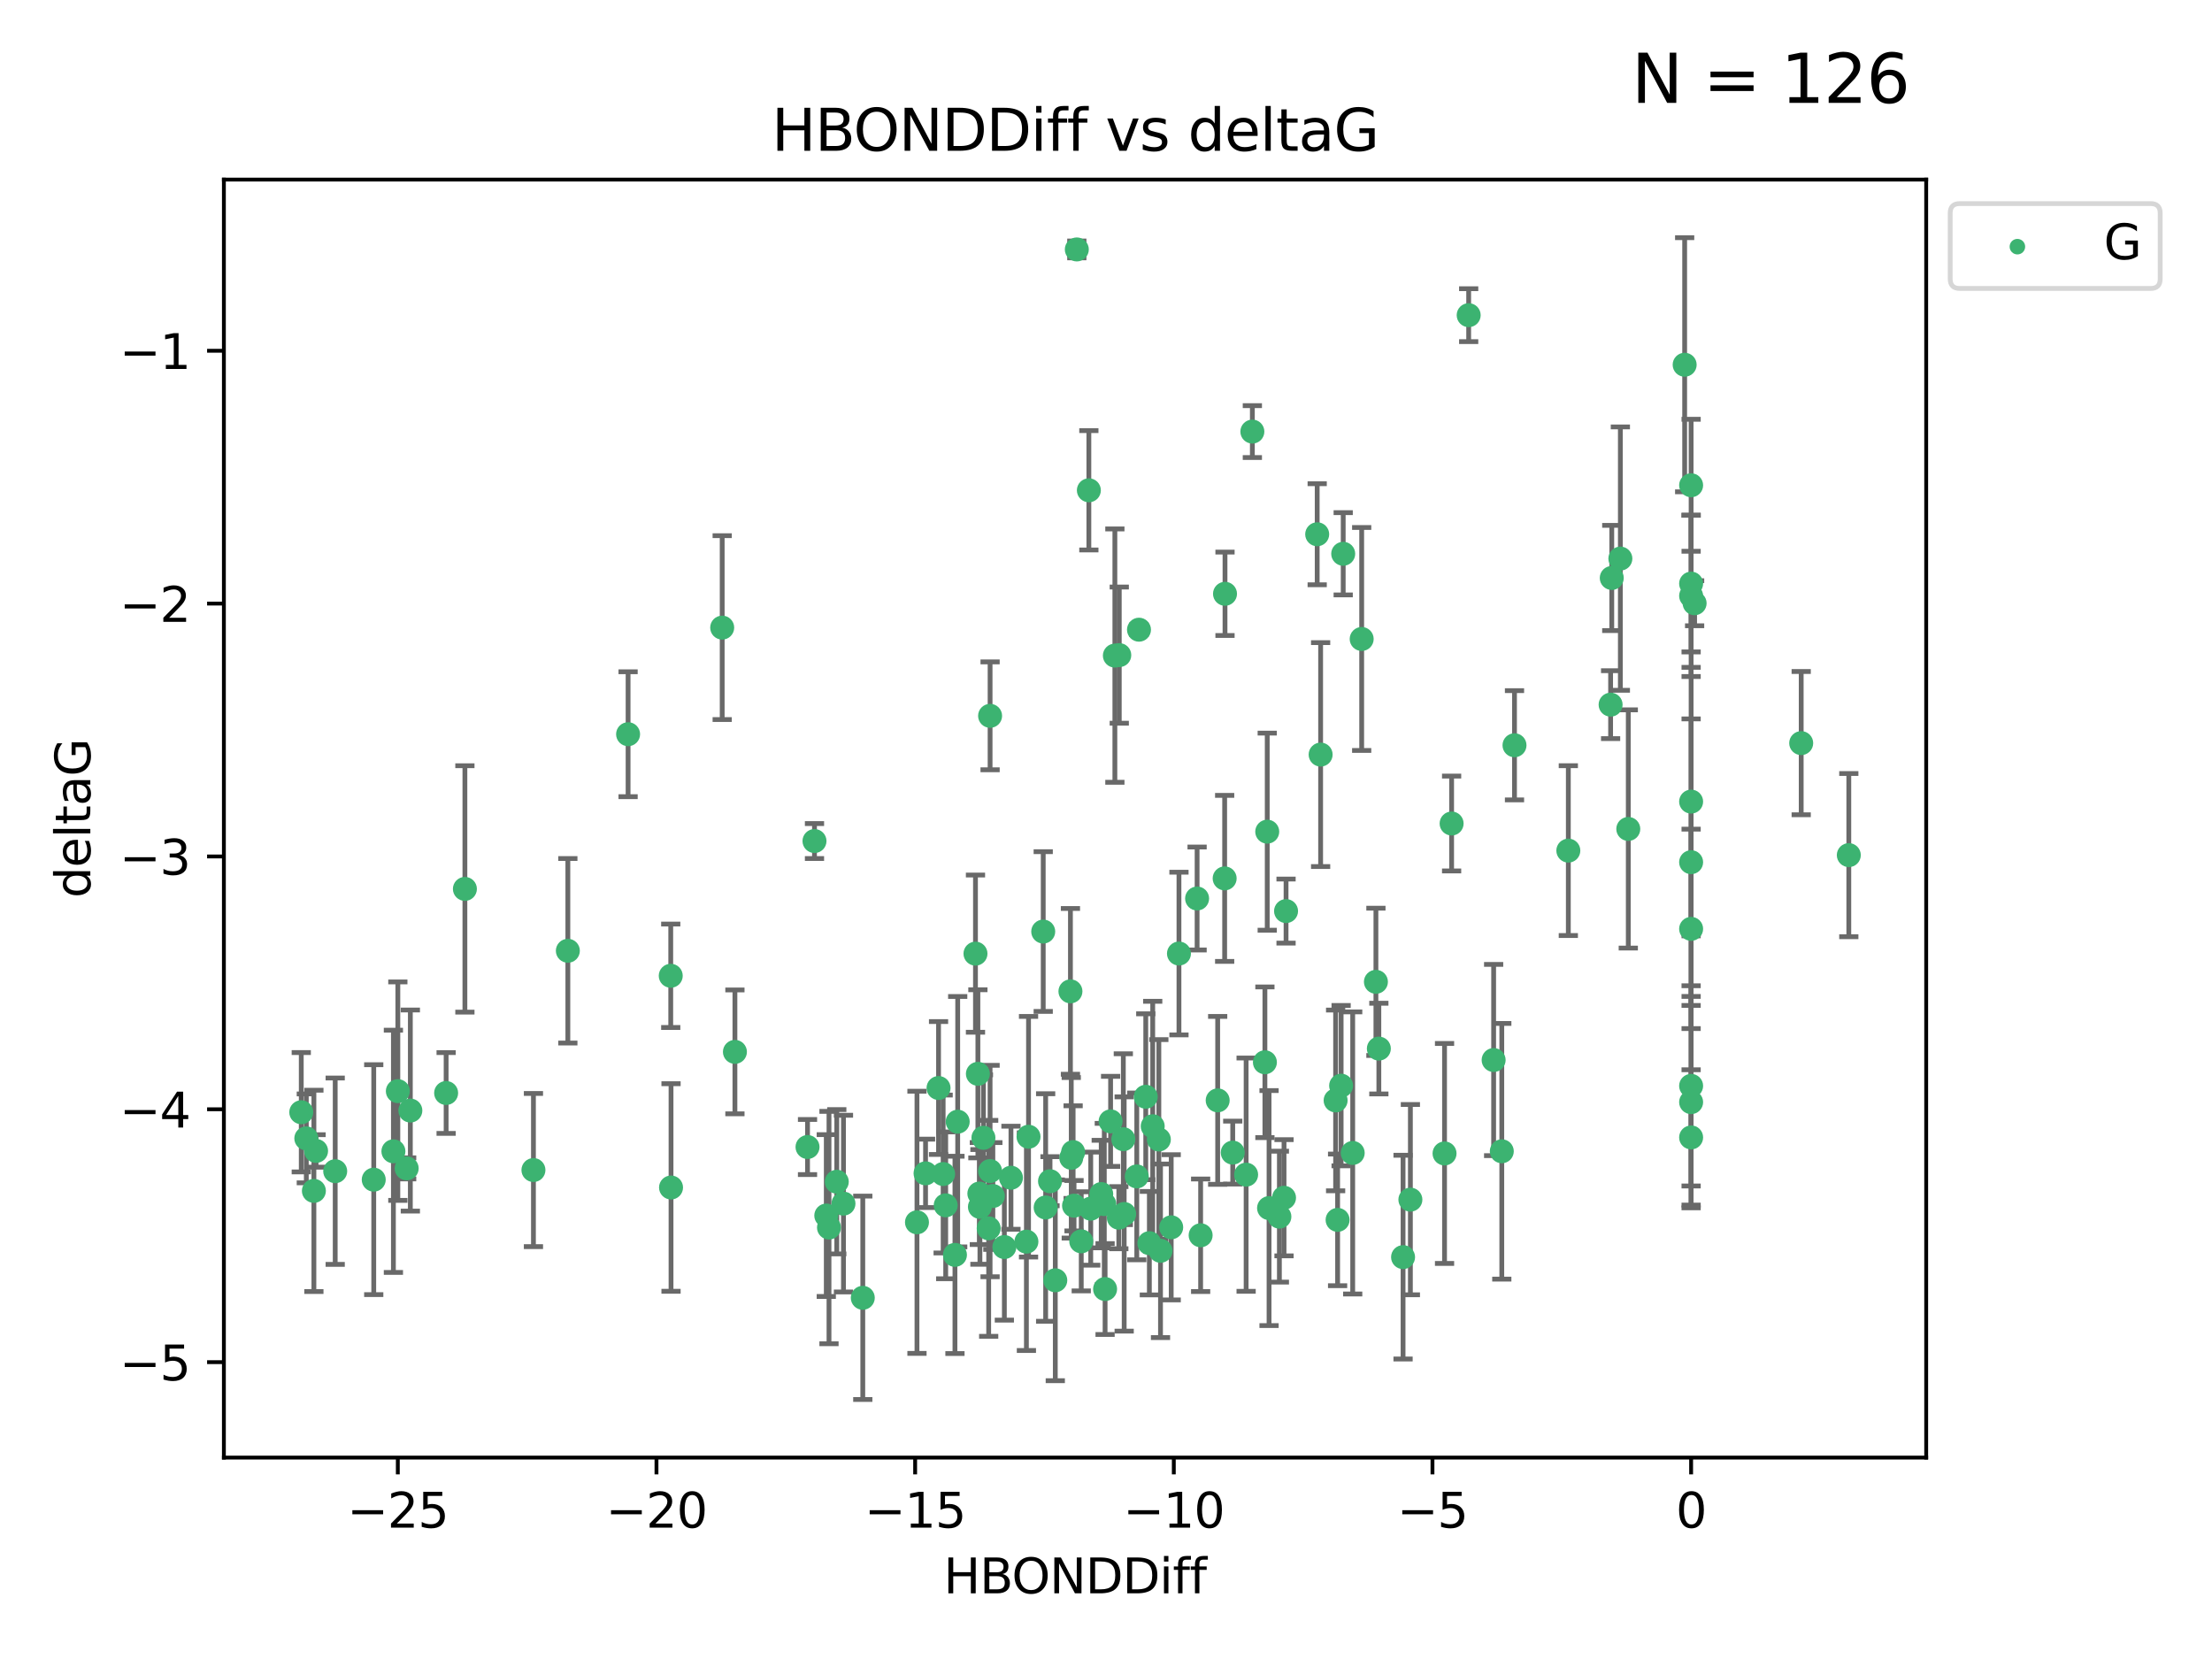 <?xml version="1.0" encoding="utf-8" standalone="no"?>
<!DOCTYPE svg PUBLIC "-//W3C//DTD SVG 1.1//EN"
  "http://www.w3.org/Graphics/SVG/1.1/DTD/svg11.dtd">
<svg xmlns:xlink="http://www.w3.org/1999/xlink" width="460.8pt" height="345.6pt" viewBox="0 0 460.8 345.6" xmlns="http://www.w3.org/2000/svg" version="1.1">
 <defs>
  <style type="text/css">*{stroke-linejoin: round; stroke-linecap: butt}</style>
 </defs>
 <g id="figure_1">
  <g id="patch_1">
   <path d="M 0 345.6 
L 460.8 345.6 
L 460.8 0 
L 0 0 
z
" style="fill: #ffffff"/>
  </g>
  <g id="axes_1">
   <g id="patch_2">
    <path d="M 46.64 303.64 
L 401.26 303.64 
L 401.26 37.411 
L 46.64 37.411 
z
" style="fill: #ffffff"/>
   </g>
   <g id="PathCollection_1">
    <defs>
     <path id="me7f579c4b6" d="M 0 1.118 
C 0.297 1.118 0.581 1 0.791 0.791 
C 1 0.581 1.118 0.297 1.118 0 
C 1.118 -0.297 1 -0.581 0.791 -0.791 
C 0.581 -1 0.297 -1.118 0 -1.118 
C -0.297 -1.118 -0.581 -1 -0.791 -0.791 
C -1 -0.581 -1.118 -0.297 -1.118 0 
C -1.118 0.297 -1 0.581 -0.791 0.791 
C -0.581 1 -0.297 1.118 0 1.118 
z
" style="stroke: #3cb371"/>
    </defs>
    <g clip-path="url(#pd8992625c5)">
     <use xlink:href="#me7f579c4b6" x="172.13" y="253.221" style="fill: #3cb371; stroke: #3cb371"/>
     <use xlink:href="#me7f579c4b6" x="218.738" y="246.067" style="fill: #3cb371; stroke: #3cb371"/>
     <use xlink:href="#me7f579c4b6" x="198.934" y="261.414" style="fill: #3cb371; stroke: #3cb371"/>
     <use xlink:href="#me7f579c4b6" x="225.243" y="258.594" style="fill: #3cb371; stroke: #3cb371"/>
     <use xlink:href="#me7f579c4b6" x="233.069" y="253.667" style="fill: #3cb371; stroke: #3cb371"/>
     <use xlink:href="#me7f579c4b6" x="240.132" y="234.617" style="fill: #3cb371; stroke: #3cb371"/>
     <use xlink:href="#me7f579c4b6" x="175.71" y="250.733" style="fill: #3cb371; stroke: #3cb371"/>
     <use xlink:href="#me7f579c4b6" x="234.009" y="237.318" style="fill: #3cb371; stroke: #3cb371"/>
     <use xlink:href="#me7f579c4b6" x="179.734" y="270.357" style="fill: #3cb371; stroke: #3cb371"/>
     <use xlink:href="#me7f579c4b6" x="172.695" y="255.722" style="fill: #3cb371; stroke: #3cb371"/>
     <use xlink:href="#me7f579c4b6" x="69.829" y="243.981" style="fill: #3cb371; stroke: #3cb371"/>
     <use xlink:href="#me7f579c4b6" x="230.047" y="250.836" style="fill: #3cb371; stroke: #3cb371"/>
     <use xlink:href="#me7f579c4b6" x="174.317" y="246.179" style="fill: #3cb371; stroke: #3cb371"/>
     <use xlink:href="#me7f579c4b6" x="139.788" y="247.378" style="fill: #3cb371; stroke: #3cb371"/>
     <use xlink:href="#me7f579c4b6" x="250.114" y="257.331" style="fill: #3cb371; stroke: #3cb371"/>
     <use xlink:href="#me7f579c4b6" x="65.843" y="239.761" style="fill: #3cb371; stroke: #3cb371"/>
     <use xlink:href="#me7f579c4b6" x="213.819" y="258.66" style="fill: #3cb371; stroke: #3cb371"/>
     <use xlink:href="#me7f579c4b6" x="223.163" y="241.193" style="fill: #3cb371; stroke: #3cb371"/>
     <use xlink:href="#me7f579c4b6" x="197.007" y="251.093" style="fill: #3cb371; stroke: #3cb371"/>
     <use xlink:href="#me7f579c4b6" x="241.755" y="260.563" style="fill: #3cb371; stroke: #3cb371"/>
     <use xlink:href="#me7f579c4b6" x="82.878" y="227.306" style="fill: #3cb371; stroke: #3cb371"/>
     <use xlink:href="#me7f579c4b6" x="85.483" y="231.348" style="fill: #3cb371; stroke: #3cb371"/>
     <use xlink:href="#me7f579c4b6" x="168.222" y="238.945" style="fill: #3cb371; stroke: #3cb371"/>
     <use xlink:href="#me7f579c4b6" x="81.954" y="239.84" style="fill: #3cb371; stroke: #3cb371"/>
     <use xlink:href="#me7f579c4b6" x="214.262" y="236.805" style="fill: #3cb371; stroke: #3cb371"/>
     <use xlink:href="#me7f579c4b6" x="229.406" y="248.746" style="fill: #3cb371; stroke: #3cb371"/>
     <use xlink:href="#me7f579c4b6" x="192.81" y="244.43" style="fill: #3cb371; stroke: #3cb371"/>
     <use xlink:href="#me7f579c4b6" x="199.507" y="233.669" style="fill: #3cb371; stroke: #3cb371"/>
     <use xlink:href="#me7f579c4b6" x="241.409" y="237.374" style="fill: #3cb371; stroke: #3cb371"/>
     <use xlink:href="#me7f579c4b6" x="217.829" y="251.543" style="fill: #3cb371; stroke: #3cb371"/>
     <use xlink:href="#me7f579c4b6" x="84.717" y="243.392" style="fill: #3cb371; stroke: #3cb371"/>
     <use xlink:href="#me7f579c4b6" x="259.59" y="244.7" style="fill: #3cb371; stroke: #3cb371"/>
     <use xlink:href="#me7f579c4b6" x="191.022" y="254.63" style="fill: #3cb371; stroke: #3cb371"/>
     <use xlink:href="#me7f579c4b6" x="77.857" y="245.746" style="fill: #3cb371; stroke: #3cb371"/>
     <use xlink:href="#me7f579c4b6" x="65.389" y="248.081" style="fill: #3cb371; stroke: #3cb371"/>
     <use xlink:href="#me7f579c4b6" x="96.847" y="185.176" style="fill: #3cb371; stroke: #3cb371"/>
     <use xlink:href="#me7f579c4b6" x="205.961" y="255.885" style="fill: #3cb371; stroke: #3cb371"/>
     <use xlink:href="#me7f579c4b6" x="209.226" y="259.782" style="fill: #3cb371; stroke: #3cb371"/>
     <use xlink:href="#me7f579c4b6" x="234.187" y="252.896" style="fill: #3cb371; stroke: #3cb371"/>
     <use xlink:href="#me7f579c4b6" x="219.837" y="266.709" style="fill: #3cb371; stroke: #3cb371"/>
     <use xlink:href="#me7f579c4b6" x="204.137" y="251.42" style="fill: #3cb371; stroke: #3cb371"/>
     <use xlink:href="#me7f579c4b6" x="223.742" y="251.167" style="fill: #3cb371; stroke: #3cb371"/>
     <use xlink:href="#me7f579c4b6" x="224.32" y="51.962" style="fill: #3cb371; stroke: #3cb371"/>
     <use xlink:href="#me7f579c4b6" x="243.983" y="255.671" style="fill: #3cb371; stroke: #3cb371"/>
     <use xlink:href="#me7f579c4b6" x="266.52" y="253.451" style="fill: #3cb371; stroke: #3cb371"/>
     <use xlink:href="#me7f579c4b6" x="223.553" y="240.005" style="fill: #3cb371; stroke: #3cb371"/>
     <use xlink:href="#me7f579c4b6" x="206.83" y="249.151" style="fill: #3cb371; stroke: #3cb371"/>
     <use xlink:href="#me7f579c4b6" x="236.812" y="245.068" style="fill: #3cb371; stroke: #3cb371"/>
     <use xlink:href="#me7f579c4b6" x="245.6" y="198.64" style="fill: #3cb371; stroke: #3cb371"/>
     <use xlink:href="#me7f579c4b6" x="227.222" y="251.782" style="fill: #3cb371; stroke: #3cb371"/>
     <use xlink:href="#me7f579c4b6" x="92.937" y="227.692" style="fill: #3cb371; stroke: #3cb371"/>
     <use xlink:href="#me7f579c4b6" x="230.21" y="268.528" style="fill: #3cb371; stroke: #3cb371"/>
     <use xlink:href="#me7f579c4b6" x="375.222" y="154.805" style="fill: #3cb371; stroke: #3cb371"/>
     <use xlink:href="#me7f579c4b6" x="264.367" y="251.665" style="fill: #3cb371; stroke: #3cb371"/>
     <use xlink:href="#me7f579c4b6" x="239.433" y="258.976" style="fill: #3cb371; stroke: #3cb371"/>
     <use xlink:href="#me7f579c4b6" x="130.843" y="152.949" style="fill: #3cb371; stroke: #3cb371"/>
     <use xlink:href="#me7f579c4b6" x="204.018" y="248.641" style="fill: #3cb371; stroke: #3cb371"/>
     <use xlink:href="#me7f579c4b6" x="256.801" y="240.109" style="fill: #3cb371; stroke: #3cb371"/>
     <use xlink:href="#me7f579c4b6" x="253.665" y="229.227" style="fill: #3cb371; stroke: #3cb371"/>
     <use xlink:href="#me7f579c4b6" x="203.21" y="198.661" style="fill: #3cb371; stroke: #3cb371"/>
     <use xlink:href="#me7f579c4b6" x="206.252" y="243.948" style="fill: #3cb371; stroke: #3cb371"/>
     <use xlink:href="#me7f579c4b6" x="255.191" y="123.699" style="fill: #3cb371; stroke: #3cb371"/>
     <use xlink:href="#me7f579c4b6" x="232.249" y="136.575" style="fill: #3cb371; stroke: #3cb371"/>
     <use xlink:href="#me7f579c4b6" x="118.294" y="198.065" style="fill: #3cb371; stroke: #3cb371"/>
     <use xlink:href="#me7f579c4b6" x="326.712" y="177.198" style="fill: #3cb371; stroke: #3cb371"/>
     <use xlink:href="#me7f579c4b6" x="150.446" y="130.744" style="fill: #3cb371; stroke: #3cb371"/>
     <use xlink:href="#me7f579c4b6" x="385.141" y="178.136" style="fill: #3cb371; stroke: #3cb371"/>
     <use xlink:href="#me7f579c4b6" x="210.602" y="245.341" style="fill: #3cb371; stroke: #3cb371"/>
     <use xlink:href="#me7f579c4b6" x="231.358" y="233.6" style="fill: #3cb371; stroke: #3cb371"/>
     <use xlink:href="#me7f579c4b6" x="196.474" y="244.568" style="fill: #3cb371; stroke: #3cb371"/>
     <use xlink:href="#me7f579c4b6" x="292.284" y="261.881" style="fill: #3cb371; stroke: #3cb371"/>
     <use xlink:href="#me7f579c4b6" x="203.713" y="223.697" style="fill: #3cb371; stroke: #3cb371"/>
     <use xlink:href="#me7f579c4b6" x="62.759" y="231.7" style="fill: #3cb371; stroke: #3cb371"/>
     <use xlink:href="#me7f579c4b6" x="283.663" y="133.11" style="fill: #3cb371; stroke: #3cb371"/>
     <use xlink:href="#me7f579c4b6" x="337.552" y="116.365" style="fill: #3cb371; stroke: #3cb371"/>
     <use xlink:href="#me7f579c4b6" x="274.395" y="111.295" style="fill: #3cb371; stroke: #3cb371"/>
     <use xlink:href="#me7f579c4b6" x="63.81" y="237.146" style="fill: #3cb371; stroke: #3cb371"/>
     <use xlink:href="#me7f579c4b6" x="206.254" y="149.122" style="fill: #3cb371; stroke: #3cb371"/>
     <use xlink:href="#me7f579c4b6" x="352.291" y="236.947" style="fill: #3cb371; stroke: #3cb371"/>
     <use xlink:href="#me7f579c4b6" x="237.272" y="131.177" style="fill: #3cb371; stroke: #3cb371"/>
     <use xlink:href="#me7f579c4b6" x="263.503" y="221.292" style="fill: #3cb371; stroke: #3cb371"/>
     <use xlink:href="#me7f579c4b6" x="302.397" y="171.553" style="fill: #3cb371; stroke: #3cb371"/>
     <use xlink:href="#me7f579c4b6" x="286.629" y="204.532" style="fill: #3cb371; stroke: #3cb371"/>
     <use xlink:href="#me7f579c4b6" x="278.647" y="254.123" style="fill: #3cb371; stroke: #3cb371"/>
     <use xlink:href="#me7f579c4b6" x="293.809" y="249.906" style="fill: #3cb371; stroke: #3cb371"/>
     <use xlink:href="#me7f579c4b6" x="339.202" y="172.685" style="fill: #3cb371; stroke: #3cb371"/>
     <use xlink:href="#me7f579c4b6" x="352.291" y="121.574" style="fill: #3cb371; stroke: #3cb371"/>
     <use xlink:href="#me7f579c4b6" x="233.165" y="136.474" style="fill: #3cb371; stroke: #3cb371"/>
     <use xlink:href="#me7f579c4b6" x="153.097" y="219.125" style="fill: #3cb371; stroke: #3cb371"/>
     <use xlink:href="#me7f579c4b6" x="111.126" y="243.74" style="fill: #3cb371; stroke: #3cb371"/>
     <use xlink:href="#me7f579c4b6" x="204.867" y="237.025" style="fill: #3cb371; stroke: #3cb371"/>
     <use xlink:href="#me7f579c4b6" x="305.952" y="65.655" style="fill: #3cb371; stroke: #3cb371"/>
     <use xlink:href="#me7f579c4b6" x="255.118" y="182.985" style="fill: #3cb371; stroke: #3cb371"/>
     <use xlink:href="#me7f579c4b6" x="238.683" y="228.474" style="fill: #3cb371; stroke: #3cb371"/>
     <use xlink:href="#me7f579c4b6" x="315.498" y="155.253" style="fill: #3cb371; stroke: #3cb371"/>
     <use xlink:href="#me7f579c4b6" x="260.889" y="89.907" style="fill: #3cb371; stroke: #3cb371"/>
     <use xlink:href="#me7f579c4b6" x="279.381" y="226.166" style="fill: #3cb371; stroke: #3cb371"/>
     <use xlink:href="#me7f579c4b6" x="275.111" y="157.193" style="fill: #3cb371; stroke: #3cb371"/>
     <use xlink:href="#me7f579c4b6" x="139.728" y="203.272" style="fill: #3cb371; stroke: #3cb371"/>
     <use xlink:href="#me7f579c4b6" x="249.378" y="187.175" style="fill: #3cb371; stroke: #3cb371"/>
     <use xlink:href="#me7f579c4b6" x="222.992" y="206.519" style="fill: #3cb371; stroke: #3cb371"/>
     <use xlink:href="#me7f579c4b6" x="352.291" y="193.499" style="fill: #3cb371; stroke: #3cb371"/>
     <use xlink:href="#me7f579c4b6" x="217.323" y="194.06" style="fill: #3cb371; stroke: #3cb371"/>
     <use xlink:href="#me7f579c4b6" x="278.234" y="229.239" style="fill: #3cb371; stroke: #3cb371"/>
     <use xlink:href="#me7f579c4b6" x="226.83" y="102.139" style="fill: #3cb371; stroke: #3cb371"/>
     <use xlink:href="#me7f579c4b6" x="279.814" y="115.363" style="fill: #3cb371; stroke: #3cb371"/>
     <use xlink:href="#me7f579c4b6" x="287.24" y="218.442" style="fill: #3cb371; stroke: #3cb371"/>
     <use xlink:href="#me7f579c4b6" x="312.851" y="239.833" style="fill: #3cb371; stroke: #3cb371"/>
     <use xlink:href="#me7f579c4b6" x="352.291" y="179.608" style="fill: #3cb371; stroke: #3cb371"/>
     <use xlink:href="#me7f579c4b6" x="195.516" y="226.653" style="fill: #3cb371; stroke: #3cb371"/>
     <use xlink:href="#me7f579c4b6" x="335.519" y="146.792" style="fill: #3cb371; stroke: #3cb371"/>
     <use xlink:href="#me7f579c4b6" x="267.908" y="189.796" style="fill: #3cb371; stroke: #3cb371"/>
     <use xlink:href="#me7f579c4b6" x="352.291" y="229.596" style="fill: #3cb371; stroke: #3cb371"/>
     <use xlink:href="#me7f579c4b6" x="267.486" y="249.516" style="fill: #3cb371; stroke: #3cb371"/>
     <use xlink:href="#me7f579c4b6" x="300.925" y="240.287" style="fill: #3cb371; stroke: #3cb371"/>
     <use xlink:href="#me7f579c4b6" x="352.291" y="166.989" style="fill: #3cb371; stroke: #3cb371"/>
     <use xlink:href="#me7f579c4b6" x="281.792" y="240.181" style="fill: #3cb371; stroke: #3cb371"/>
     <use xlink:href="#me7f579c4b6" x="311.152" y="220.823" style="fill: #3cb371; stroke: #3cb371"/>
     <use xlink:href="#me7f579c4b6" x="352.291" y="124.128" style="fill: #3cb371; stroke: #3cb371"/>
     <use xlink:href="#me7f579c4b6" x="335.76" y="120.401" style="fill: #3cb371; stroke: #3cb371"/>
     <use xlink:href="#me7f579c4b6" x="353.019" y="125.667" style="fill: #3cb371; stroke: #3cb371"/>
     <use xlink:href="#me7f579c4b6" x="263.988" y="173.25" style="fill: #3cb371; stroke: #3cb371"/>
     <use xlink:href="#me7f579c4b6" x="169.673" y="175.203" style="fill: #3cb371; stroke: #3cb371"/>
     <use xlink:href="#me7f579c4b6" x="352.291" y="226.206" style="fill: #3cb371; stroke: #3cb371"/>
     <use xlink:href="#me7f579c4b6" x="350.945" y="75.982" style="fill: #3cb371; stroke: #3cb371"/>
     <use xlink:href="#me7f579c4b6" x="352.291" y="101.09" style="fill: #3cb371; stroke: #3cb371"/>
    </g>
   </g>
   <g id="matplotlib.axis_1">
    <g id="xtick_1">
     <g id="line2d_1">
      <defs>
       <path id="m65819c91fb" d="M 0 0 
L 0 3.5 
" style="stroke: #000000; stroke-width: 0.8"/>
      </defs>
      <g>
       <use xlink:href="#m65819c91fb" x="82.873" y="303.64" style="stroke: #000000; stroke-width: 0.8"/>
      </g>
     </g>
     <g id="text_1">
      <!-- −25 -->
      <g transform="translate(72.32 318.238)scale(0.1 -0.1)">
       <defs>
        <path id="DejaVuSans-2212" d="M 678 2272 
L 4684 2272 
L 4684 1741 
L 678 1741 
L 678 2272 
z
" transform="scale(0.016)"/>
        <path id="DejaVuSans-32" d="M 1228 531 
L 3431 531 
L 3431 0 
L 469 0 
L 469 531 
Q 828 903 1448 1529 
Q 2069 2156 2228 2338 
Q 2531 2678 2651 2914 
Q 2772 3150 2772 3378 
Q 2772 3750 2511 3984 
Q 2250 4219 1831 4219 
Q 1534 4219 1204 4116 
Q 875 4013 500 3803 
L 500 4441 
Q 881 4594 1212 4672 
Q 1544 4750 1819 4750 
Q 2544 4750 2975 4387 
Q 3406 4025 3406 3419 
Q 3406 3131 3298 2873 
Q 3191 2616 2906 2266 
Q 2828 2175 2409 1742 
Q 1991 1309 1228 531 
z
" transform="scale(0.016)"/>
        <path id="DejaVuSans-35" d="M 691 4666 
L 3169 4666 
L 3169 4134 
L 1269 4134 
L 1269 2991 
Q 1406 3038 1543 3061 
Q 1681 3084 1819 3084 
Q 2600 3084 3056 2656 
Q 3513 2228 3513 1497 
Q 3513 744 3044 326 
Q 2575 -91 1722 -91 
Q 1428 -91 1123 -41 
Q 819 9 494 109 
L 494 744 
Q 775 591 1075 516 
Q 1375 441 1709 441 
Q 2250 441 2565 725 
Q 2881 1009 2881 1497 
Q 2881 1984 2565 2268 
Q 2250 2553 1709 2553 
Q 1456 2553 1204 2497 
Q 953 2441 691 2322 
L 691 4666 
z
" transform="scale(0.016)"/>
       </defs>
       <use xlink:href="#DejaVuSans-2212"/>
       <use xlink:href="#DejaVuSans-32" x="83.789"/>
       <use xlink:href="#DejaVuSans-35" x="147.412"/>
      </g>
     </g>
    </g>
    <g id="xtick_2">
     <g id="line2d_2">
      <g>
       <use xlink:href="#m65819c91fb" x="136.756" y="303.64" style="stroke: #000000; stroke-width: 0.8"/>
      </g>
     </g>
     <g id="text_2">
      <!-- −20 -->
      <g transform="translate(126.204 318.238)scale(0.1 -0.1)">
       <defs>
        <path id="DejaVuSans-30" d="M 2034 4250 
Q 1547 4250 1301 3770 
Q 1056 3291 1056 2328 
Q 1056 1369 1301 889 
Q 1547 409 2034 409 
Q 2525 409 2770 889 
Q 3016 1369 3016 2328 
Q 3016 3291 2770 3770 
Q 2525 4250 2034 4250 
z
M 2034 4750 
Q 2819 4750 3233 4129 
Q 3647 3509 3647 2328 
Q 3647 1150 3233 529 
Q 2819 -91 2034 -91 
Q 1250 -91 836 529 
Q 422 1150 422 2328 
Q 422 3509 836 4129 
Q 1250 4750 2034 4750 
z
" transform="scale(0.016)"/>
       </defs>
       <use xlink:href="#DejaVuSans-2212"/>
       <use xlink:href="#DejaVuSans-32" x="83.789"/>
       <use xlink:href="#DejaVuSans-30" x="147.412"/>
      </g>
     </g>
    </g>
    <g id="xtick_3">
     <g id="line2d_3">
      <g>
       <use xlink:href="#m65819c91fb" x="190.64" y="303.64" style="stroke: #000000; stroke-width: 0.8"/>
      </g>
     </g>
     <g id="text_3">
      <!-- −15 -->
      <g transform="translate(180.088 318.238)scale(0.1 -0.1)">
       <defs>
        <path id="DejaVuSans-31" d="M 794 531 
L 1825 531 
L 1825 4091 
L 703 3866 
L 703 4441 
L 1819 4666 
L 2450 4666 
L 2450 531 
L 3481 531 
L 3481 0 
L 794 0 
L 794 531 
z
" transform="scale(0.016)"/>
       </defs>
       <use xlink:href="#DejaVuSans-2212"/>
       <use xlink:href="#DejaVuSans-31" x="83.789"/>
       <use xlink:href="#DejaVuSans-35" x="147.412"/>
      </g>
     </g>
    </g>
    <g id="xtick_4">
     <g id="line2d_4">
      <g>
       <use xlink:href="#m65819c91fb" x="244.524" y="303.64" style="stroke: #000000; stroke-width: 0.8"/>
      </g>
     </g>
     <g id="text_4">
      <!-- −10 -->
      <g transform="translate(233.972 318.238)scale(0.1 -0.1)">
       <use xlink:href="#DejaVuSans-2212"/>
       <use xlink:href="#DejaVuSans-31" x="83.789"/>
       <use xlink:href="#DejaVuSans-30" x="147.412"/>
      </g>
     </g>
    </g>
    <g id="xtick_5">
     <g id="line2d_5">
      <g>
       <use xlink:href="#m65819c91fb" x="298.408" y="303.64" style="stroke: #000000; stroke-width: 0.8"/>
      </g>
     </g>
     <g id="text_5">
      <!-- −5 -->
      <g transform="translate(291.036 318.238)scale(0.1 -0.1)">
       <use xlink:href="#DejaVuSans-2212"/>
       <use xlink:href="#DejaVuSans-35" x="83.789"/>
      </g>
     </g>
    </g>
    <g id="xtick_6">
     <g id="line2d_6">
      <g>
       <use xlink:href="#m65819c91fb" x="352.291" y="303.64" style="stroke: #000000; stroke-width: 0.8"/>
      </g>
     </g>
     <g id="text_6">
      <!-- 0 -->
      <g transform="translate(349.11 318.238)scale(0.1 -0.1)">
       <use xlink:href="#DejaVuSans-30"/>
      </g>
     </g>
    </g>
    <g id="text_7">
     <!-- HBONDDiff -->
     <g transform="translate(196.561 331.917)scale(0.1 -0.1)">
      <defs>
       <path id="DejaVuSans-48" d="M 628 4666 
L 1259 4666 
L 1259 2753 
L 3553 2753 
L 3553 4666 
L 4184 4666 
L 4184 0 
L 3553 0 
L 3553 2222 
L 1259 2222 
L 1259 0 
L 628 0 
L 628 4666 
z
" transform="scale(0.016)"/>
       <path id="DejaVuSans-42" d="M 1259 2228 
L 1259 519 
L 2272 519 
Q 2781 519 3026 730 
Q 3272 941 3272 1375 
Q 3272 1813 3026 2020 
Q 2781 2228 2272 2228 
L 1259 2228 
z
M 1259 4147 
L 1259 2741 
L 2194 2741 
Q 2656 2741 2882 2914 
Q 3109 3088 3109 3444 
Q 3109 3797 2882 3972 
Q 2656 4147 2194 4147 
L 1259 4147 
z
M 628 4666 
L 2241 4666 
Q 2963 4666 3353 4366 
Q 3744 4066 3744 3513 
Q 3744 3084 3544 2831 
Q 3344 2578 2956 2516 
Q 3422 2416 3680 2098 
Q 3938 1781 3938 1306 
Q 3938 681 3513 340 
Q 3088 0 2303 0 
L 628 0 
L 628 4666 
z
" transform="scale(0.016)"/>
       <path id="DejaVuSans-4f" d="M 2522 4238 
Q 1834 4238 1429 3725 
Q 1025 3213 1025 2328 
Q 1025 1447 1429 934 
Q 1834 422 2522 422 
Q 3209 422 3611 934 
Q 4013 1447 4013 2328 
Q 4013 3213 3611 3725 
Q 3209 4238 2522 4238 
z
M 2522 4750 
Q 3503 4750 4090 4092 
Q 4678 3434 4678 2328 
Q 4678 1225 4090 567 
Q 3503 -91 2522 -91 
Q 1538 -91 948 565 
Q 359 1222 359 2328 
Q 359 3434 948 4092 
Q 1538 4750 2522 4750 
z
" transform="scale(0.016)"/>
       <path id="DejaVuSans-4e" d="M 628 4666 
L 1478 4666 
L 3547 763 
L 3547 4666 
L 4159 4666 
L 4159 0 
L 3309 0 
L 1241 3903 
L 1241 0 
L 628 0 
L 628 4666 
z
" transform="scale(0.016)"/>
       <path id="DejaVuSans-44" d="M 1259 4147 
L 1259 519 
L 2022 519 
Q 2988 519 3436 956 
Q 3884 1394 3884 2338 
Q 3884 3275 3436 3711 
Q 2988 4147 2022 4147 
L 1259 4147 
z
M 628 4666 
L 1925 4666 
Q 3281 4666 3915 4102 
Q 4550 3538 4550 2338 
Q 4550 1131 3912 565 
Q 3275 0 1925 0 
L 628 0 
L 628 4666 
z
" transform="scale(0.016)"/>
       <path id="DejaVuSans-69" d="M 603 3500 
L 1178 3500 
L 1178 0 
L 603 0 
L 603 3500 
z
M 603 4863 
L 1178 4863 
L 1178 4134 
L 603 4134 
L 603 4863 
z
" transform="scale(0.016)"/>
       <path id="DejaVuSans-66" d="M 2375 4863 
L 2375 4384 
L 1825 4384 
Q 1516 4384 1395 4259 
Q 1275 4134 1275 3809 
L 1275 3500 
L 2222 3500 
L 2222 3053 
L 1275 3053 
L 1275 0 
L 697 0 
L 697 3053 
L 147 3053 
L 147 3500 
L 697 3500 
L 697 3744 
Q 697 4328 969 4595 
Q 1241 4863 1831 4863 
L 2375 4863 
z
" transform="scale(0.016)"/>
      </defs>
      <use xlink:href="#DejaVuSans-48"/>
      <use xlink:href="#DejaVuSans-42" x="75.195"/>
      <use xlink:href="#DejaVuSans-4f" x="142.049"/>
      <use xlink:href="#DejaVuSans-4e" x="220.76"/>
      <use xlink:href="#DejaVuSans-44" x="295.564"/>
      <use xlink:href="#DejaVuSans-44" x="372.566"/>
      <use xlink:href="#DejaVuSans-69" x="449.568"/>
      <use xlink:href="#DejaVuSans-66" x="477.352"/>
      <use xlink:href="#DejaVuSans-66" x="512.557"/>
     </g>
    </g>
   </g>
   <g id="matplotlib.axis_2">
    <g id="ytick_1">
     <g id="line2d_7">
      <defs>
       <path id="mb8e93dcd31" d="M 0 0 
L -3.5 0 
" style="stroke: #000000; stroke-width: 0.8"/>
      </defs>
      <g>
       <use xlink:href="#mb8e93dcd31" x="46.64" y="283.756" style="stroke: #000000; stroke-width: 0.8"/>
      </g>
     </g>
     <g id="text_8">
      <!-- −5 -->
      <g transform="translate(24.898 287.555)scale(0.1 -0.1)">
       <use xlink:href="#DejaVuSans-2212"/>
       <use xlink:href="#DejaVuSans-35" x="83.789"/>
      </g>
     </g>
    </g>
    <g id="ytick_2">
     <g id="line2d_8">
      <g>
       <use xlink:href="#mb8e93dcd31" x="46.64" y="231.084" style="stroke: #000000; stroke-width: 0.8"/>
      </g>
     </g>
     <g id="text_9">
      <!-- −4 -->
      <g transform="translate(24.898 234.883)scale(0.1 -0.1)">
       <defs>
        <path id="DejaVuSans-34" d="M 2419 4116 
L 825 1625 
L 2419 1625 
L 2419 4116 
z
M 2253 4666 
L 3047 4666 
L 3047 1625 
L 3713 1625 
L 3713 1100 
L 3047 1100 
L 3047 0 
L 2419 0 
L 2419 1100 
L 313 1100 
L 313 1709 
L 2253 4666 
z
" transform="scale(0.016)"/>
       </defs>
       <use xlink:href="#DejaVuSans-2212"/>
       <use xlink:href="#DejaVuSans-34" x="83.789"/>
      </g>
     </g>
    </g>
    <g id="ytick_3">
     <g id="line2d_9">
      <g>
       <use xlink:href="#mb8e93dcd31" x="46.64" y="178.412" style="stroke: #000000; stroke-width: 0.8"/>
      </g>
     </g>
     <g id="text_10">
      <!-- −3 -->
      <g transform="translate(24.898 182.211)scale(0.1 -0.1)">
       <defs>
        <path id="DejaVuSans-33" d="M 2597 2516 
Q 3050 2419 3304 2112 
Q 3559 1806 3559 1356 
Q 3559 666 3084 287 
Q 2609 -91 1734 -91 
Q 1441 -91 1130 -33 
Q 819 25 488 141 
L 488 750 
Q 750 597 1062 519 
Q 1375 441 1716 441 
Q 2309 441 2620 675 
Q 2931 909 2931 1356 
Q 2931 1769 2642 2001 
Q 2353 2234 1838 2234 
L 1294 2234 
L 1294 2753 
L 1863 2753 
Q 2328 2753 2575 2939 
Q 2822 3125 2822 3475 
Q 2822 3834 2567 4026 
Q 2313 4219 1838 4219 
Q 1578 4219 1281 4162 
Q 984 4106 628 3988 
L 628 4550 
Q 988 4650 1302 4700 
Q 1616 4750 1894 4750 
Q 2613 4750 3031 4423 
Q 3450 4097 3450 3541 
Q 3450 3153 3228 2886 
Q 3006 2619 2597 2516 
z
" transform="scale(0.016)"/>
       </defs>
       <use xlink:href="#DejaVuSans-2212"/>
       <use xlink:href="#DejaVuSans-33" x="83.789"/>
      </g>
     </g>
    </g>
    <g id="ytick_4">
     <g id="line2d_10">
      <g>
       <use xlink:href="#mb8e93dcd31" x="46.64" y="125.74" style="stroke: #000000; stroke-width: 0.8"/>
      </g>
     </g>
     <g id="text_11">
      <!-- −2 -->
      <g transform="translate(24.898 129.539)scale(0.1 -0.1)">
       <use xlink:href="#DejaVuSans-2212"/>
       <use xlink:href="#DejaVuSans-32" x="83.789"/>
      </g>
     </g>
    </g>
    <g id="ytick_5">
     <g id="line2d_11">
      <g>
       <use xlink:href="#mb8e93dcd31" x="46.64" y="73.068" style="stroke: #000000; stroke-width: 0.8"/>
      </g>
     </g>
     <g id="text_12">
      <!-- −1 -->
      <g transform="translate(24.898 76.867)scale(0.1 -0.1)">
       <use xlink:href="#DejaVuSans-2212"/>
       <use xlink:href="#DejaVuSans-31" x="83.789"/>
      </g>
     </g>
    </g>
    <g id="text_13">
     <!-- deltaG -->
     <g transform="translate(18.818 187.064)rotate(-90)scale(0.1 -0.1)">
      <defs>
       <path id="DejaVuSans-64" d="M 2906 2969 
L 2906 4863 
L 3481 4863 
L 3481 0 
L 2906 0 
L 2906 525 
Q 2725 213 2448 61 
Q 2172 -91 1784 -91 
Q 1150 -91 751 415 
Q 353 922 353 1747 
Q 353 2572 751 3078 
Q 1150 3584 1784 3584 
Q 2172 3584 2448 3432 
Q 2725 3281 2906 2969 
z
M 947 1747 
Q 947 1113 1208 752 
Q 1469 391 1925 391 
Q 2381 391 2643 752 
Q 2906 1113 2906 1747 
Q 2906 2381 2643 2742 
Q 2381 3103 1925 3103 
Q 1469 3103 1208 2742 
Q 947 2381 947 1747 
z
" transform="scale(0.016)"/>
       <path id="DejaVuSans-65" d="M 3597 1894 
L 3597 1613 
L 953 1613 
Q 991 1019 1311 708 
Q 1631 397 2203 397 
Q 2534 397 2845 478 
Q 3156 559 3463 722 
L 3463 178 
Q 3153 47 2828 -22 
Q 2503 -91 2169 -91 
Q 1331 -91 842 396 
Q 353 884 353 1716 
Q 353 2575 817 3079 
Q 1281 3584 2069 3584 
Q 2775 3584 3186 3129 
Q 3597 2675 3597 1894 
z
M 3022 2063 
Q 3016 2534 2758 2815 
Q 2500 3097 2075 3097 
Q 1594 3097 1305 2825 
Q 1016 2553 972 2059 
L 3022 2063 
z
" transform="scale(0.016)"/>
       <path id="DejaVuSans-6c" d="M 603 4863 
L 1178 4863 
L 1178 0 
L 603 0 
L 603 4863 
z
" transform="scale(0.016)"/>
       <path id="DejaVuSans-74" d="M 1172 4494 
L 1172 3500 
L 2356 3500 
L 2356 3053 
L 1172 3053 
L 1172 1153 
Q 1172 725 1289 603 
Q 1406 481 1766 481 
L 2356 481 
L 2356 0 
L 1766 0 
Q 1100 0 847 248 
Q 594 497 594 1153 
L 594 3053 
L 172 3053 
L 172 3500 
L 594 3500 
L 594 4494 
L 1172 4494 
z
" transform="scale(0.016)"/>
       <path id="DejaVuSans-61" d="M 2194 1759 
Q 1497 1759 1228 1600 
Q 959 1441 959 1056 
Q 959 750 1161 570 
Q 1363 391 1709 391 
Q 2188 391 2477 730 
Q 2766 1069 2766 1631 
L 2766 1759 
L 2194 1759 
z
M 3341 1997 
L 3341 0 
L 2766 0 
L 2766 531 
Q 2569 213 2275 61 
Q 1981 -91 1556 -91 
Q 1019 -91 701 211 
Q 384 513 384 1019 
Q 384 1609 779 1909 
Q 1175 2209 1959 2209 
L 2766 2209 
L 2766 2266 
Q 2766 2663 2505 2880 
Q 2244 3097 1772 3097 
Q 1472 3097 1187 3025 
Q 903 2953 641 2809 
L 641 3341 
Q 956 3463 1253 3523 
Q 1550 3584 1831 3584 
Q 2591 3584 2966 3190 
Q 3341 2797 3341 1997 
z
" transform="scale(0.016)"/>
       <path id="DejaVuSans-47" d="M 3809 666 
L 3809 1919 
L 2778 1919 
L 2778 2438 
L 4434 2438 
L 4434 434 
Q 4069 175 3628 42 
Q 3188 -91 2688 -91 
Q 1594 -91 976 548 
Q 359 1188 359 2328 
Q 359 3472 976 4111 
Q 1594 4750 2688 4750 
Q 3144 4750 3555 4637 
Q 3966 4525 4313 4306 
L 4313 3634 
Q 3963 3931 3569 4081 
Q 3175 4231 2741 4231 
Q 1884 4231 1454 3753 
Q 1025 3275 1025 2328 
Q 1025 1384 1454 906 
Q 1884 428 2741 428 
Q 3075 428 3337 486 
Q 3600 544 3809 666 
z
" transform="scale(0.016)"/>
      </defs>
      <use xlink:href="#DejaVuSans-64"/>
      <use xlink:href="#DejaVuSans-65" x="63.477"/>
      <use xlink:href="#DejaVuSans-6c" x="125"/>
      <use xlink:href="#DejaVuSans-74" x="152.783"/>
      <use xlink:href="#DejaVuSans-61" x="191.992"/>
      <use xlink:href="#DejaVuSans-47" x="253.271"/>
     </g>
    </g>
   </g>
   <g id="LineCollection_1">
    <path d="M 172.13 270.078 
L 172.13 236.365 
" clip-path="url(#pd8992625c5)" style="fill: none; stroke: #696969"/>
    <path d="M 218.738 251.179 
L 218.738 240.955 
" clip-path="url(#pd8992625c5)" style="fill: none; stroke: #696969"/>
    <path d="M 198.934 281.965 
L 198.934 240.864 
" clip-path="url(#pd8992625c5)" style="fill: none; stroke: #696969"/>
    <path d="M 225.243 268.92 
L 225.243 248.267 
" clip-path="url(#pd8992625c5)" style="fill: none; stroke: #696969"/>
    <path d="M 233.069 260.139 
L 233.069 247.195 
" clip-path="url(#pd8992625c5)" style="fill: none; stroke: #696969"/>
    <path d="M 240.132 260.646 
L 240.132 208.588 
" clip-path="url(#pd8992625c5)" style="fill: none; stroke: #696969"/>
    <path d="M 175.71 269.137 
L 175.71 232.329 
" clip-path="url(#pd8992625c5)" style="fill: none; stroke: #696969"/>
    <path d="M 234.009 255.119 
L 234.009 219.516 
" clip-path="url(#pd8992625c5)" style="fill: none; stroke: #696969"/>
    <path d="M 179.734 291.539 
L 179.734 249.174 
" clip-path="url(#pd8992625c5)" style="fill: none; stroke: #696969"/>
    <path d="M 172.695 279.925 
L 172.695 231.519 
" clip-path="url(#pd8992625c5)" style="fill: none; stroke: #696969"/>
    <path d="M 69.829 263.395 
L 69.829 224.567 
" clip-path="url(#pd8992625c5)" style="fill: none; stroke: #696969"/>
    <path d="M 230.047 267.653 
L 230.047 234.019 
" clip-path="url(#pd8992625c5)" style="fill: none; stroke: #696969"/>
    <path d="M 174.317 261.211 
L 174.317 231.146 
" clip-path="url(#pd8992625c5)" style="fill: none; stroke: #696969"/>
    <path d="M 139.788 268.998 
L 139.788 225.757 
" clip-path="url(#pd8992625c5)" style="fill: none; stroke: #696969"/>
    <path d="M 250.114 269.054 
L 250.114 245.608 
" clip-path="url(#pd8992625c5)" style="fill: none; stroke: #696969"/>
    <path d="M 65.843 243.142 
L 65.843 236.379 
" clip-path="url(#pd8992625c5)" style="fill: none; stroke: #696969"/>
    <path d="M 213.819 281.335 
L 213.819 235.985 
" clip-path="url(#pd8992625c5)" style="fill: none; stroke: #696969"/>
    <path d="M 223.163 257.915 
L 223.163 224.471 
" clip-path="url(#pd8992625c5)" style="fill: none; stroke: #696969"/>
    <path d="M 197.007 266.385 
L 197.007 235.8 
" clip-path="url(#pd8992625c5)" style="fill: none; stroke: #696969"/>
    <path d="M 241.755 278.642 
L 241.755 242.485 
" clip-path="url(#pd8992625c5)" style="fill: none; stroke: #696969"/>
    <path d="M 82.878 250.061 
L 82.878 204.552 
" clip-path="url(#pd8992625c5)" style="fill: none; stroke: #696969"/>
    <path d="M 85.483 252.294 
L 85.483 210.402 
" clip-path="url(#pd8992625c5)" style="fill: none; stroke: #696969"/>
    <path d="M 168.222 244.683 
L 168.222 233.207 
" clip-path="url(#pd8992625c5)" style="fill: none; stroke: #696969"/>
    <path d="M 81.954 265.074 
L 81.954 214.606 
" clip-path="url(#pd8992625c5)" style="fill: none; stroke: #696969"/>
    <path d="M 214.262 261.866 
L 214.262 211.744 
" clip-path="url(#pd8992625c5)" style="fill: none; stroke: #696969"/>
    <path d="M 229.406 259.945 
L 229.406 237.547 
" clip-path="url(#pd8992625c5)" style="fill: none; stroke: #696969"/>
    <path d="M 192.81 251.554 
L 192.81 237.306 
" clip-path="url(#pd8992625c5)" style="fill: none; stroke: #696969"/>
    <path d="M 199.507 259.752 
L 199.507 207.586 
" clip-path="url(#pd8992625c5)" style="fill: none; stroke: #696969"/>
    <path d="M 241.409 258.179 
L 241.409 216.568 
" clip-path="url(#pd8992625c5)" style="fill: none; stroke: #696969"/>
    <path d="M 217.829 275.243 
L 217.829 227.844 
" clip-path="url(#pd8992625c5)" style="fill: none; stroke: #696969"/>
    <path d="M 84.717 245.589 
L 84.717 241.194 
" clip-path="url(#pd8992625c5)" style="fill: none; stroke: #696969"/>
    <path d="M 259.59 269 
L 259.59 220.401 
" clip-path="url(#pd8992625c5)" style="fill: none; stroke: #696969"/>
    <path d="M 191.022 281.936 
L 191.022 227.323 
" clip-path="url(#pd8992625c5)" style="fill: none; stroke: #696969"/>
    <path d="M 77.857 269.695 
L 77.857 221.797 
" clip-path="url(#pd8992625c5)" style="fill: none; stroke: #696969"/>
    <path d="M 65.389 269.049 
L 65.389 227.113 
" clip-path="url(#pd8992625c5)" style="fill: none; stroke: #696969"/>
    <path d="M 96.847 210.84 
L 96.847 159.513 
" clip-path="url(#pd8992625c5)" style="fill: none; stroke: #696969"/>
    <path d="M 205.961 278.377 
L 205.961 233.393 
" clip-path="url(#pd8992625c5)" style="fill: none; stroke: #696969"/>
    <path d="M 209.226 275.005 
L 209.226 244.559 
" clip-path="url(#pd8992625c5)" style="fill: none; stroke: #696969"/>
    <path d="M 234.187 277.296 
L 234.187 228.496 
" clip-path="url(#pd8992625c5)" style="fill: none; stroke: #696969"/>
    <path d="M 219.837 287.626 
L 219.837 245.792 
" clip-path="url(#pd8992625c5)" style="fill: none; stroke: #696969"/>
    <path d="M 204.137 263.367 
L 204.137 239.473 
" clip-path="url(#pd8992625c5)" style="fill: none; stroke: #696969"/>
    <path d="M 223.742 256.416 
L 223.742 245.919 
" clip-path="url(#pd8992625c5)" style="fill: none; stroke: #696969"/>
    <path d="M 224.32 53.717 
L 224.32 50.206 
" clip-path="url(#pd8992625c5)" style="fill: none; stroke: #696969"/>
    <path d="M 243.983 270.797 
L 243.983 240.545 
" clip-path="url(#pd8992625c5)" style="fill: none; stroke: #696969"/>
    <path d="M 266.52 267.089 
L 266.52 239.813 
" clip-path="url(#pd8992625c5)" style="fill: none; stroke: #696969"/>
    <path d="M 223.553 249.654 
L 223.553 230.356 
" clip-path="url(#pd8992625c5)" style="fill: none; stroke: #696969"/>
    <path d="M 206.83 260.275 
L 206.83 238.028 
" clip-path="url(#pd8992625c5)" style="fill: none; stroke: #696969"/>
    <path d="M 236.812 262.437 
L 236.812 227.698 
" clip-path="url(#pd8992625c5)" style="fill: none; stroke: #696969"/>
    <path d="M 245.6 215.583 
L 245.6 181.698 
" clip-path="url(#pd8992625c5)" style="fill: none; stroke: #696969"/>
    <path d="M 227.222 263.562 
L 227.222 240.002 
" clip-path="url(#pd8992625c5)" style="fill: none; stroke: #696969"/>
    <path d="M 92.937 236.112 
L 92.937 219.271 
" clip-path="url(#pd8992625c5)" style="fill: none; stroke: #696969"/>
    <path d="M 230.21 277.997 
L 230.21 259.06 
" clip-path="url(#pd8992625c5)" style="fill: none; stroke: #696969"/>
    <path d="M 375.222 169.725 
L 375.222 139.885 
" clip-path="url(#pd8992625c5)" style="fill: none; stroke: #696969"/>
    <path d="M 264.367 276.143 
L 264.367 227.188 
" clip-path="url(#pd8992625c5)" style="fill: none; stroke: #696969"/>
    <path d="M 239.433 269.749 
L 239.433 248.202 
" clip-path="url(#pd8992625c5)" style="fill: none; stroke: #696969"/>
    <path d="M 130.843 165.96 
L 130.843 139.938 
" clip-path="url(#pd8992625c5)" style="fill: none; stroke: #696969"/>
    <path d="M 204.018 259.262 
L 204.018 238.02 
" clip-path="url(#pd8992625c5)" style="fill: none; stroke: #696969"/>
    <path d="M 256.801 246.667 
L 256.801 233.55 
" clip-path="url(#pd8992625c5)" style="fill: none; stroke: #696969"/>
    <path d="M 253.665 246.717 
L 253.665 211.738 
" clip-path="url(#pd8992625c5)" style="fill: none; stroke: #696969"/>
    <path d="M 203.21 215.035 
L 203.21 182.287 
" clip-path="url(#pd8992625c5)" style="fill: none; stroke: #696969"/>
    <path d="M 206.252 265.966 
L 206.252 221.929 
" clip-path="url(#pd8992625c5)" style="fill: none; stroke: #696969"/>
    <path d="M 255.191 132.385 
L 255.191 115.013 
" clip-path="url(#pd8992625c5)" style="fill: none; stroke: #696969"/>
    <path d="M 232.249 162.963 
L 232.249 110.187 
" clip-path="url(#pd8992625c5)" style="fill: none; stroke: #696969"/>
    <path d="M 118.294 217.283 
L 118.294 178.847 
" clip-path="url(#pd8992625c5)" style="fill: none; stroke: #696969"/>
    <path d="M 326.712 194.887 
L 326.712 159.509 
" clip-path="url(#pd8992625c5)" style="fill: none; stroke: #696969"/>
    <path d="M 150.446 149.899 
L 150.446 111.59 
" clip-path="url(#pd8992625c5)" style="fill: none; stroke: #696969"/>
    <path d="M 385.141 195.135 
L 385.141 161.137 
" clip-path="url(#pd8992625c5)" style="fill: none; stroke: #696969"/>
    <path d="M 210.602 256.076 
L 210.602 234.605 
" clip-path="url(#pd8992625c5)" style="fill: none; stroke: #696969"/>
    <path d="M 231.358 242.981 
L 231.358 224.219 
" clip-path="url(#pd8992625c5)" style="fill: none; stroke: #696969"/>
    <path d="M 196.474 261.016 
L 196.474 228.119 
" clip-path="url(#pd8992625c5)" style="fill: none; stroke: #696969"/>
    <path d="M 292.284 283.102 
L 292.284 240.66 
" clip-path="url(#pd8992625c5)" style="fill: none; stroke: #696969"/>
    <path d="M 203.713 241.21 
L 203.713 206.184 
" clip-path="url(#pd8992625c5)" style="fill: none; stroke: #696969"/>
    <path d="M 62.759 244.132 
L 62.759 219.268 
" clip-path="url(#pd8992625c5)" style="fill: none; stroke: #696969"/>
    <path d="M 283.663 156.331 
L 283.663 109.888 
" clip-path="url(#pd8992625c5)" style="fill: none; stroke: #696969"/>
    <path d="M 337.552 143.797 
L 337.552 88.933 
" clip-path="url(#pd8992625c5)" style="fill: none; stroke: #696969"/>
    <path d="M 274.395 121.819 
L 274.395 100.771 
" clip-path="url(#pd8992625c5)" style="fill: none; stroke: #696969"/>
    <path d="M 63.81 246.405 
L 63.81 227.887 
" clip-path="url(#pd8992625c5)" style="fill: none; stroke: #696969"/>
    <path d="M 206.254 160.36 
L 206.254 137.883 
" clip-path="url(#pd8992625c5)" style="fill: none; stroke: #696969"/>
    <path d="M 352.291 251.042 
L 352.291 222.851 
" clip-path="url(#pd8992625c5)" style="fill: none; stroke: #696969"/>
    <path d="M 237.272 132.202 
L 237.272 130.153 
" clip-path="url(#pd8992625c5)" style="fill: none; stroke: #696969"/>
    <path d="M 263.503 236.987 
L 263.503 205.597 
" clip-path="url(#pd8992625c5)" style="fill: none; stroke: #696969"/>
    <path d="M 302.397 181.432 
L 302.397 161.673 
" clip-path="url(#pd8992625c5)" style="fill: none; stroke: #696969"/>
    <path d="M 286.629 219.872 
L 286.629 189.192 
" clip-path="url(#pd8992625c5)" style="fill: none; stroke: #696969"/>
    <path d="M 278.647 267.834 
L 278.647 240.412 
" clip-path="url(#pd8992625c5)" style="fill: none; stroke: #696969"/>
    <path d="M 293.809 269.725 
L 293.809 230.087 
" clip-path="url(#pd8992625c5)" style="fill: none; stroke: #696969"/>
    <path d="M 339.202 197.498 
L 339.202 147.872 
" clip-path="url(#pd8992625c5)" style="fill: none; stroke: #696969"/>
    <path d="M 352.291 135.806 
L 352.291 107.341 
" clip-path="url(#pd8992625c5)" style="fill: none; stroke: #696969"/>
    <path d="M 233.165 150.658 
L 233.165 122.29 
" clip-path="url(#pd8992625c5)" style="fill: none; stroke: #696969"/>
    <path d="M 153.097 232.024 
L 153.097 206.225 
" clip-path="url(#pd8992625c5)" style="fill: none; stroke: #696969"/>
    <path d="M 111.126 259.696 
L 111.126 227.785 
" clip-path="url(#pd8992625c5)" style="fill: none; stroke: #696969"/>
    <path d="M 204.867 250.14 
L 204.867 223.911 
" clip-path="url(#pd8992625c5)" style="fill: none; stroke: #696969"/>
    <path d="M 305.952 71.163 
L 305.952 60.147 
" clip-path="url(#pd8992625c5)" style="fill: none; stroke: #696969"/>
    <path d="M 255.118 200.278 
L 255.118 165.692 
" clip-path="url(#pd8992625c5)" style="fill: none; stroke: #696969"/>
    <path d="M 238.683 245.755 
L 238.683 211.194 
" clip-path="url(#pd8992625c5)" style="fill: none; stroke: #696969"/>
    <path d="M 315.498 166.631 
L 315.498 143.874 
" clip-path="url(#pd8992625c5)" style="fill: none; stroke: #696969"/>
    <path d="M 260.889 95.31 
L 260.889 84.504 
" clip-path="url(#pd8992625c5)" style="fill: none; stroke: #696969"/>
    <path d="M 279.381 242.869 
L 279.381 209.463 
" clip-path="url(#pd8992625c5)" style="fill: none; stroke: #696969"/>
    <path d="M 275.111 180.517 
L 275.111 133.87 
" clip-path="url(#pd8992625c5)" style="fill: none; stroke: #696969"/>
    <path d="M 139.728 214.046 
L 139.728 192.498 
" clip-path="url(#pd8992625c5)" style="fill: none; stroke: #696969"/>
    <path d="M 249.378 197.9 
L 249.378 176.449 
" clip-path="url(#pd8992625c5)" style="fill: none; stroke: #696969"/>
    <path d="M 222.992 223.788 
L 222.992 189.25 
" clip-path="url(#pd8992625c5)" style="fill: none; stroke: #696969"/>
    <path d="M 352.291 214.275 
L 352.291 172.723 
" clip-path="url(#pd8992625c5)" style="fill: none; stroke: #696969"/>
    <path d="M 217.323 210.695 
L 217.323 177.424 
" clip-path="url(#pd8992625c5)" style="fill: none; stroke: #696969"/>
    <path d="M 278.234 248.06 
L 278.234 210.417 
" clip-path="url(#pd8992625c5)" style="fill: none; stroke: #696969"/>
    <path d="M 226.83 114.567 
L 226.83 89.712 
" clip-path="url(#pd8992625c5)" style="fill: none; stroke: #696969"/>
    <path d="M 279.814 123.928 
L 279.814 106.797 
" clip-path="url(#pd8992625c5)" style="fill: none; stroke: #696969"/>
    <path d="M 287.24 227.889 
L 287.24 208.996 
" clip-path="url(#pd8992625c5)" style="fill: none; stroke: #696969"/>
    <path d="M 312.851 266.467 
L 312.851 213.199 
" clip-path="url(#pd8992625c5)" style="fill: none; stroke: #696969"/>
    <path d="M 352.291 209.453 
L 352.291 149.762 
" clip-path="url(#pd8992625c5)" style="fill: none; stroke: #696969"/>
    <path d="M 195.516 240.497 
L 195.516 212.81 
" clip-path="url(#pd8992625c5)" style="fill: none; stroke: #696969"/>
    <path d="M 335.519 153.866 
L 335.519 139.717 
" clip-path="url(#pd8992625c5)" style="fill: none; stroke: #696969"/>
    <path d="M 267.908 196.467 
L 267.908 183.125 
" clip-path="url(#pd8992625c5)" style="fill: none; stroke: #696969"/>
    <path d="M 352.291 251.613 
L 352.291 207.578 
" clip-path="url(#pd8992625c5)" style="fill: none; stroke: #696969"/>
    <path d="M 267.486 261.617 
L 267.486 237.414 
" clip-path="url(#pd8992625c5)" style="fill: none; stroke: #696969"/>
    <path d="M 300.925 263.197 
L 300.925 217.377 
" clip-path="url(#pd8992625c5)" style="fill: none; stroke: #696969"/>
    <path d="M 352.291 194.954 
L 352.291 139.023 
" clip-path="url(#pd8992625c5)" style="fill: none; stroke: #696969"/>
    <path d="M 281.792 269.564 
L 281.792 210.798 
" clip-path="url(#pd8992625c5)" style="fill: none; stroke: #696969"/>
    <path d="M 311.152 240.74 
L 311.152 200.905 
" clip-path="url(#pd8992625c5)" style="fill: none; stroke: #696969"/>
    <path d="M 352.291 140.931 
L 352.291 107.324 
" clip-path="url(#pd8992625c5)" style="fill: none; stroke: #696969"/>
    <path d="M 335.76 131.364 
L 335.76 109.439 
" clip-path="url(#pd8992625c5)" style="fill: none; stroke: #696969"/>
    <path d="M 353.019 130.361 
L 353.019 120.973 
" clip-path="url(#pd8992625c5)" style="fill: none; stroke: #696969"/>
    <path d="M 263.988 193.781 
L 263.988 152.719 
" clip-path="url(#pd8992625c5)" style="fill: none; stroke: #696969"/>
    <path d="M 169.673 178.842 
L 169.673 171.564 
" clip-path="url(#pd8992625c5)" style="fill: none; stroke: #696969"/>
    <path d="M 352.291 247.064 
L 352.291 205.348 
" clip-path="url(#pd8992625c5)" style="fill: none; stroke: #696969"/>
    <path d="M 350.945 102.451 
L 350.945 49.513 
" clip-path="url(#pd8992625c5)" style="fill: none; stroke: #696969"/>
    <path d="M 352.291 114.837 
L 352.291 87.343 
" clip-path="url(#pd8992625c5)" style="fill: none; stroke: #696969"/>
   </g>
   <g id="line2d_12">
    <defs>
     <path id="mf3aba0601b" d="M 2 0 
L -2 -0 
" style="stroke: #696969"/>
    </defs>
    <g clip-path="url(#pd8992625c5)">
     <use xlink:href="#mf3aba0601b" x="172.13" y="270.078" style="fill: #696969; stroke: #696969"/>
     <use xlink:href="#mf3aba0601b" x="218.738" y="251.179" style="fill: #696969; stroke: #696969"/>
     <use xlink:href="#mf3aba0601b" x="198.934" y="281.965" style="fill: #696969; stroke: #696969"/>
     <use xlink:href="#mf3aba0601b" x="225.243" y="268.92" style="fill: #696969; stroke: #696969"/>
     <use xlink:href="#mf3aba0601b" x="233.069" y="260.139" style="fill: #696969; stroke: #696969"/>
     <use xlink:href="#mf3aba0601b" x="240.132" y="260.646" style="fill: #696969; stroke: #696969"/>
     <use xlink:href="#mf3aba0601b" x="175.71" y="269.137" style="fill: #696969; stroke: #696969"/>
     <use xlink:href="#mf3aba0601b" x="234.009" y="255.119" style="fill: #696969; stroke: #696969"/>
     <use xlink:href="#mf3aba0601b" x="179.734" y="291.539" style="fill: #696969; stroke: #696969"/>
     <use xlink:href="#mf3aba0601b" x="172.695" y="279.925" style="fill: #696969; stroke: #696969"/>
     <use xlink:href="#mf3aba0601b" x="69.829" y="263.395" style="fill: #696969; stroke: #696969"/>
     <use xlink:href="#mf3aba0601b" x="230.047" y="267.653" style="fill: #696969; stroke: #696969"/>
     <use xlink:href="#mf3aba0601b" x="174.317" y="261.211" style="fill: #696969; stroke: #696969"/>
     <use xlink:href="#mf3aba0601b" x="139.788" y="268.998" style="fill: #696969; stroke: #696969"/>
     <use xlink:href="#mf3aba0601b" x="250.114" y="269.054" style="fill: #696969; stroke: #696969"/>
     <use xlink:href="#mf3aba0601b" x="65.843" y="243.142" style="fill: #696969; stroke: #696969"/>
     <use xlink:href="#mf3aba0601b" x="213.819" y="281.335" style="fill: #696969; stroke: #696969"/>
     <use xlink:href="#mf3aba0601b" x="223.163" y="257.915" style="fill: #696969; stroke: #696969"/>
     <use xlink:href="#mf3aba0601b" x="197.007" y="266.385" style="fill: #696969; stroke: #696969"/>
     <use xlink:href="#mf3aba0601b" x="241.755" y="278.642" style="fill: #696969; stroke: #696969"/>
     <use xlink:href="#mf3aba0601b" x="82.878" y="250.061" style="fill: #696969; stroke: #696969"/>
     <use xlink:href="#mf3aba0601b" x="85.483" y="252.294" style="fill: #696969; stroke: #696969"/>
     <use xlink:href="#mf3aba0601b" x="168.222" y="244.683" style="fill: #696969; stroke: #696969"/>
     <use xlink:href="#mf3aba0601b" x="81.954" y="265.074" style="fill: #696969; stroke: #696969"/>
     <use xlink:href="#mf3aba0601b" x="214.262" y="261.866" style="fill: #696969; stroke: #696969"/>
     <use xlink:href="#mf3aba0601b" x="229.406" y="259.945" style="fill: #696969; stroke: #696969"/>
     <use xlink:href="#mf3aba0601b" x="192.81" y="251.554" style="fill: #696969; stroke: #696969"/>
     <use xlink:href="#mf3aba0601b" x="199.507" y="259.752" style="fill: #696969; stroke: #696969"/>
     <use xlink:href="#mf3aba0601b" x="241.409" y="258.179" style="fill: #696969; stroke: #696969"/>
     <use xlink:href="#mf3aba0601b" x="217.829" y="275.243" style="fill: #696969; stroke: #696969"/>
     <use xlink:href="#mf3aba0601b" x="84.717" y="245.589" style="fill: #696969; stroke: #696969"/>
     <use xlink:href="#mf3aba0601b" x="259.59" y="269" style="fill: #696969; stroke: #696969"/>
     <use xlink:href="#mf3aba0601b" x="191.022" y="281.936" style="fill: #696969; stroke: #696969"/>
     <use xlink:href="#mf3aba0601b" x="77.857" y="269.695" style="fill: #696969; stroke: #696969"/>
     <use xlink:href="#mf3aba0601b" x="65.389" y="269.049" style="fill: #696969; stroke: #696969"/>
     <use xlink:href="#mf3aba0601b" x="96.847" y="210.84" style="fill: #696969; stroke: #696969"/>
     <use xlink:href="#mf3aba0601b" x="205.961" y="278.377" style="fill: #696969; stroke: #696969"/>
     <use xlink:href="#mf3aba0601b" x="209.226" y="275.005" style="fill: #696969; stroke: #696969"/>
     <use xlink:href="#mf3aba0601b" x="234.187" y="277.296" style="fill: #696969; stroke: #696969"/>
     <use xlink:href="#mf3aba0601b" x="219.837" y="287.626" style="fill: #696969; stroke: #696969"/>
     <use xlink:href="#mf3aba0601b" x="204.137" y="263.367" style="fill: #696969; stroke: #696969"/>
     <use xlink:href="#mf3aba0601b" x="223.742" y="256.416" style="fill: #696969; stroke: #696969"/>
     <use xlink:href="#mf3aba0601b" x="224.32" y="53.717" style="fill: #696969; stroke: #696969"/>
     <use xlink:href="#mf3aba0601b" x="243.983" y="270.797" style="fill: #696969; stroke: #696969"/>
     <use xlink:href="#mf3aba0601b" x="266.52" y="267.089" style="fill: #696969; stroke: #696969"/>
     <use xlink:href="#mf3aba0601b" x="223.553" y="249.654" style="fill: #696969; stroke: #696969"/>
     <use xlink:href="#mf3aba0601b" x="206.83" y="260.275" style="fill: #696969; stroke: #696969"/>
     <use xlink:href="#mf3aba0601b" x="236.812" y="262.437" style="fill: #696969; stroke: #696969"/>
     <use xlink:href="#mf3aba0601b" x="245.6" y="215.583" style="fill: #696969; stroke: #696969"/>
     <use xlink:href="#mf3aba0601b" x="227.222" y="263.562" style="fill: #696969; stroke: #696969"/>
     <use xlink:href="#mf3aba0601b" x="92.937" y="236.112" style="fill: #696969; stroke: #696969"/>
     <use xlink:href="#mf3aba0601b" x="230.21" y="277.997" style="fill: #696969; stroke: #696969"/>
     <use xlink:href="#mf3aba0601b" x="375.222" y="169.725" style="fill: #696969; stroke: #696969"/>
     <use xlink:href="#mf3aba0601b" x="264.367" y="276.143" style="fill: #696969; stroke: #696969"/>
     <use xlink:href="#mf3aba0601b" x="239.433" y="269.749" style="fill: #696969; stroke: #696969"/>
     <use xlink:href="#mf3aba0601b" x="130.843" y="165.96" style="fill: #696969; stroke: #696969"/>
     <use xlink:href="#mf3aba0601b" x="204.018" y="259.262" style="fill: #696969; stroke: #696969"/>
     <use xlink:href="#mf3aba0601b" x="256.801" y="246.667" style="fill: #696969; stroke: #696969"/>
     <use xlink:href="#mf3aba0601b" x="253.665" y="246.717" style="fill: #696969; stroke: #696969"/>
     <use xlink:href="#mf3aba0601b" x="203.21" y="215.035" style="fill: #696969; stroke: #696969"/>
     <use xlink:href="#mf3aba0601b" x="206.252" y="265.966" style="fill: #696969; stroke: #696969"/>
     <use xlink:href="#mf3aba0601b" x="255.191" y="132.385" style="fill: #696969; stroke: #696969"/>
     <use xlink:href="#mf3aba0601b" x="232.249" y="162.963" style="fill: #696969; stroke: #696969"/>
     <use xlink:href="#mf3aba0601b" x="118.294" y="217.283" style="fill: #696969; stroke: #696969"/>
     <use xlink:href="#mf3aba0601b" x="326.712" y="194.887" style="fill: #696969; stroke: #696969"/>
     <use xlink:href="#mf3aba0601b" x="150.446" y="149.899" style="fill: #696969; stroke: #696969"/>
     <use xlink:href="#mf3aba0601b" x="385.141" y="195.135" style="fill: #696969; stroke: #696969"/>
     <use xlink:href="#mf3aba0601b" x="210.602" y="256.076" style="fill: #696969; stroke: #696969"/>
     <use xlink:href="#mf3aba0601b" x="231.358" y="242.981" style="fill: #696969; stroke: #696969"/>
     <use xlink:href="#mf3aba0601b" x="196.474" y="261.016" style="fill: #696969; stroke: #696969"/>
     <use xlink:href="#mf3aba0601b" x="292.284" y="283.102" style="fill: #696969; stroke: #696969"/>
     <use xlink:href="#mf3aba0601b" x="203.713" y="241.21" style="fill: #696969; stroke: #696969"/>
     <use xlink:href="#mf3aba0601b" x="62.759" y="244.132" style="fill: #696969; stroke: #696969"/>
     <use xlink:href="#mf3aba0601b" x="283.663" y="156.331" style="fill: #696969; stroke: #696969"/>
     <use xlink:href="#mf3aba0601b" x="337.552" y="143.797" style="fill: #696969; stroke: #696969"/>
     <use xlink:href="#mf3aba0601b" x="274.395" y="121.819" style="fill: #696969; stroke: #696969"/>
     <use xlink:href="#mf3aba0601b" x="63.81" y="246.405" style="fill: #696969; stroke: #696969"/>
     <use xlink:href="#mf3aba0601b" x="206.254" y="160.36" style="fill: #696969; stroke: #696969"/>
     <use xlink:href="#mf3aba0601b" x="352.291" y="251.042" style="fill: #696969; stroke: #696969"/>
     <use xlink:href="#mf3aba0601b" x="237.272" y="132.202" style="fill: #696969; stroke: #696969"/>
     <use xlink:href="#mf3aba0601b" x="263.503" y="236.987" style="fill: #696969; stroke: #696969"/>
     <use xlink:href="#mf3aba0601b" x="302.397" y="181.432" style="fill: #696969; stroke: #696969"/>
     <use xlink:href="#mf3aba0601b" x="286.629" y="219.872" style="fill: #696969; stroke: #696969"/>
     <use xlink:href="#mf3aba0601b" x="278.647" y="267.834" style="fill: #696969; stroke: #696969"/>
     <use xlink:href="#mf3aba0601b" x="293.809" y="269.725" style="fill: #696969; stroke: #696969"/>
     <use xlink:href="#mf3aba0601b" x="339.202" y="197.498" style="fill: #696969; stroke: #696969"/>
     <use xlink:href="#mf3aba0601b" x="352.291" y="135.806" style="fill: #696969; stroke: #696969"/>
     <use xlink:href="#mf3aba0601b" x="233.165" y="150.658" style="fill: #696969; stroke: #696969"/>
     <use xlink:href="#mf3aba0601b" x="153.097" y="232.024" style="fill: #696969; stroke: #696969"/>
     <use xlink:href="#mf3aba0601b" x="111.126" y="259.696" style="fill: #696969; stroke: #696969"/>
     <use xlink:href="#mf3aba0601b" x="204.867" y="250.14" style="fill: #696969; stroke: #696969"/>
     <use xlink:href="#mf3aba0601b" x="305.952" y="71.163" style="fill: #696969; stroke: #696969"/>
     <use xlink:href="#mf3aba0601b" x="255.118" y="200.278" style="fill: #696969; stroke: #696969"/>
     <use xlink:href="#mf3aba0601b" x="238.683" y="245.755" style="fill: #696969; stroke: #696969"/>
     <use xlink:href="#mf3aba0601b" x="315.498" y="166.631" style="fill: #696969; stroke: #696969"/>
     <use xlink:href="#mf3aba0601b" x="260.889" y="95.31" style="fill: #696969; stroke: #696969"/>
     <use xlink:href="#mf3aba0601b" x="279.381" y="242.869" style="fill: #696969; stroke: #696969"/>
     <use xlink:href="#mf3aba0601b" x="275.111" y="180.517" style="fill: #696969; stroke: #696969"/>
     <use xlink:href="#mf3aba0601b" x="139.728" y="214.046" style="fill: #696969; stroke: #696969"/>
     <use xlink:href="#mf3aba0601b" x="249.378" y="197.9" style="fill: #696969; stroke: #696969"/>
     <use xlink:href="#mf3aba0601b" x="222.992" y="223.788" style="fill: #696969; stroke: #696969"/>
     <use xlink:href="#mf3aba0601b" x="352.291" y="214.275" style="fill: #696969; stroke: #696969"/>
     <use xlink:href="#mf3aba0601b" x="217.323" y="210.695" style="fill: #696969; stroke: #696969"/>
     <use xlink:href="#mf3aba0601b" x="278.234" y="248.06" style="fill: #696969; stroke: #696969"/>
     <use xlink:href="#mf3aba0601b" x="226.83" y="114.567" style="fill: #696969; stroke: #696969"/>
     <use xlink:href="#mf3aba0601b" x="279.814" y="123.928" style="fill: #696969; stroke: #696969"/>
     <use xlink:href="#mf3aba0601b" x="287.24" y="227.889" style="fill: #696969; stroke: #696969"/>
     <use xlink:href="#mf3aba0601b" x="312.851" y="266.467" style="fill: #696969; stroke: #696969"/>
     <use xlink:href="#mf3aba0601b" x="352.291" y="209.453" style="fill: #696969; stroke: #696969"/>
     <use xlink:href="#mf3aba0601b" x="195.516" y="240.497" style="fill: #696969; stroke: #696969"/>
     <use xlink:href="#mf3aba0601b" x="335.519" y="153.866" style="fill: #696969; stroke: #696969"/>
     <use xlink:href="#mf3aba0601b" x="267.908" y="196.467" style="fill: #696969; stroke: #696969"/>
     <use xlink:href="#mf3aba0601b" x="352.291" y="251.613" style="fill: #696969; stroke: #696969"/>
     <use xlink:href="#mf3aba0601b" x="267.486" y="261.617" style="fill: #696969; stroke: #696969"/>
     <use xlink:href="#mf3aba0601b" x="300.925" y="263.197" style="fill: #696969; stroke: #696969"/>
     <use xlink:href="#mf3aba0601b" x="352.291" y="194.954" style="fill: #696969; stroke: #696969"/>
     <use xlink:href="#mf3aba0601b" x="281.792" y="269.564" style="fill: #696969; stroke: #696969"/>
     <use xlink:href="#mf3aba0601b" x="311.152" y="240.74" style="fill: #696969; stroke: #696969"/>
     <use xlink:href="#mf3aba0601b" x="352.291" y="140.931" style="fill: #696969; stroke: #696969"/>
     <use xlink:href="#mf3aba0601b" x="335.76" y="131.364" style="fill: #696969; stroke: #696969"/>
     <use xlink:href="#mf3aba0601b" x="353.019" y="130.361" style="fill: #696969; stroke: #696969"/>
     <use xlink:href="#mf3aba0601b" x="263.988" y="193.781" style="fill: #696969; stroke: #696969"/>
     <use xlink:href="#mf3aba0601b" x="169.673" y="178.842" style="fill: #696969; stroke: #696969"/>
     <use xlink:href="#mf3aba0601b" x="352.291" y="247.064" style="fill: #696969; stroke: #696969"/>
     <use xlink:href="#mf3aba0601b" x="350.945" y="102.451" style="fill: #696969; stroke: #696969"/>
     <use xlink:href="#mf3aba0601b" x="352.291" y="114.837" style="fill: #696969; stroke: #696969"/>
    </g>
   </g>
   <g id="line2d_13">
    <g clip-path="url(#pd8992625c5)">
     <use xlink:href="#mf3aba0601b" x="172.13" y="236.365" style="fill: #696969; stroke: #696969"/>
     <use xlink:href="#mf3aba0601b" x="218.738" y="240.955" style="fill: #696969; stroke: #696969"/>
     <use xlink:href="#mf3aba0601b" x="198.934" y="240.864" style="fill: #696969; stroke: #696969"/>
     <use xlink:href="#mf3aba0601b" x="225.243" y="248.267" style="fill: #696969; stroke: #696969"/>
     <use xlink:href="#mf3aba0601b" x="233.069" y="247.195" style="fill: #696969; stroke: #696969"/>
     <use xlink:href="#mf3aba0601b" x="240.132" y="208.588" style="fill: #696969; stroke: #696969"/>
     <use xlink:href="#mf3aba0601b" x="175.71" y="232.329" style="fill: #696969; stroke: #696969"/>
     <use xlink:href="#mf3aba0601b" x="234.009" y="219.516" style="fill: #696969; stroke: #696969"/>
     <use xlink:href="#mf3aba0601b" x="179.734" y="249.174" style="fill: #696969; stroke: #696969"/>
     <use xlink:href="#mf3aba0601b" x="172.695" y="231.519" style="fill: #696969; stroke: #696969"/>
     <use xlink:href="#mf3aba0601b" x="69.829" y="224.567" style="fill: #696969; stroke: #696969"/>
     <use xlink:href="#mf3aba0601b" x="230.047" y="234.019" style="fill: #696969; stroke: #696969"/>
     <use xlink:href="#mf3aba0601b" x="174.317" y="231.146" style="fill: #696969; stroke: #696969"/>
     <use xlink:href="#mf3aba0601b" x="139.788" y="225.757" style="fill: #696969; stroke: #696969"/>
     <use xlink:href="#mf3aba0601b" x="250.114" y="245.608" style="fill: #696969; stroke: #696969"/>
     <use xlink:href="#mf3aba0601b" x="65.843" y="236.379" style="fill: #696969; stroke: #696969"/>
     <use xlink:href="#mf3aba0601b" x="213.819" y="235.985" style="fill: #696969; stroke: #696969"/>
     <use xlink:href="#mf3aba0601b" x="223.163" y="224.471" style="fill: #696969; stroke: #696969"/>
     <use xlink:href="#mf3aba0601b" x="197.007" y="235.8" style="fill: #696969; stroke: #696969"/>
     <use xlink:href="#mf3aba0601b" x="241.755" y="242.485" style="fill: #696969; stroke: #696969"/>
     <use xlink:href="#mf3aba0601b" x="82.878" y="204.552" style="fill: #696969; stroke: #696969"/>
     <use xlink:href="#mf3aba0601b" x="85.483" y="210.402" style="fill: #696969; stroke: #696969"/>
     <use xlink:href="#mf3aba0601b" x="168.222" y="233.207" style="fill: #696969; stroke: #696969"/>
     <use xlink:href="#mf3aba0601b" x="81.954" y="214.606" style="fill: #696969; stroke: #696969"/>
     <use xlink:href="#mf3aba0601b" x="214.262" y="211.744" style="fill: #696969; stroke: #696969"/>
     <use xlink:href="#mf3aba0601b" x="229.406" y="237.547" style="fill: #696969; stroke: #696969"/>
     <use xlink:href="#mf3aba0601b" x="192.81" y="237.306" style="fill: #696969; stroke: #696969"/>
     <use xlink:href="#mf3aba0601b" x="199.507" y="207.586" style="fill: #696969; stroke: #696969"/>
     <use xlink:href="#mf3aba0601b" x="241.409" y="216.568" style="fill: #696969; stroke: #696969"/>
     <use xlink:href="#mf3aba0601b" x="217.829" y="227.844" style="fill: #696969; stroke: #696969"/>
     <use xlink:href="#mf3aba0601b" x="84.717" y="241.194" style="fill: #696969; stroke: #696969"/>
     <use xlink:href="#mf3aba0601b" x="259.59" y="220.401" style="fill: #696969; stroke: #696969"/>
     <use xlink:href="#mf3aba0601b" x="191.022" y="227.323" style="fill: #696969; stroke: #696969"/>
     <use xlink:href="#mf3aba0601b" x="77.857" y="221.797" style="fill: #696969; stroke: #696969"/>
     <use xlink:href="#mf3aba0601b" x="65.389" y="227.113" style="fill: #696969; stroke: #696969"/>
     <use xlink:href="#mf3aba0601b" x="96.847" y="159.513" style="fill: #696969; stroke: #696969"/>
     <use xlink:href="#mf3aba0601b" x="205.961" y="233.393" style="fill: #696969; stroke: #696969"/>
     <use xlink:href="#mf3aba0601b" x="209.226" y="244.559" style="fill: #696969; stroke: #696969"/>
     <use xlink:href="#mf3aba0601b" x="234.187" y="228.496" style="fill: #696969; stroke: #696969"/>
     <use xlink:href="#mf3aba0601b" x="219.837" y="245.792" style="fill: #696969; stroke: #696969"/>
     <use xlink:href="#mf3aba0601b" x="204.137" y="239.473" style="fill: #696969; stroke: #696969"/>
     <use xlink:href="#mf3aba0601b" x="223.742" y="245.919" style="fill: #696969; stroke: #696969"/>
     <use xlink:href="#mf3aba0601b" x="224.32" y="50.206" style="fill: #696969; stroke: #696969"/>
     <use xlink:href="#mf3aba0601b" x="243.983" y="240.545" style="fill: #696969; stroke: #696969"/>
     <use xlink:href="#mf3aba0601b" x="266.52" y="239.813" style="fill: #696969; stroke: #696969"/>
     <use xlink:href="#mf3aba0601b" x="223.553" y="230.356" style="fill: #696969; stroke: #696969"/>
     <use xlink:href="#mf3aba0601b" x="206.83" y="238.028" style="fill: #696969; stroke: #696969"/>
     <use xlink:href="#mf3aba0601b" x="236.812" y="227.698" style="fill: #696969; stroke: #696969"/>
     <use xlink:href="#mf3aba0601b" x="245.6" y="181.698" style="fill: #696969; stroke: #696969"/>
     <use xlink:href="#mf3aba0601b" x="227.222" y="240.002" style="fill: #696969; stroke: #696969"/>
     <use xlink:href="#mf3aba0601b" x="92.937" y="219.271" style="fill: #696969; stroke: #696969"/>
     <use xlink:href="#mf3aba0601b" x="230.21" y="259.06" style="fill: #696969; stroke: #696969"/>
     <use xlink:href="#mf3aba0601b" x="375.222" y="139.885" style="fill: #696969; stroke: #696969"/>
     <use xlink:href="#mf3aba0601b" x="264.367" y="227.188" style="fill: #696969; stroke: #696969"/>
     <use xlink:href="#mf3aba0601b" x="239.433" y="248.202" style="fill: #696969; stroke: #696969"/>
     <use xlink:href="#mf3aba0601b" x="130.843" y="139.938" style="fill: #696969; stroke: #696969"/>
     <use xlink:href="#mf3aba0601b" x="204.018" y="238.02" style="fill: #696969; stroke: #696969"/>
     <use xlink:href="#mf3aba0601b" x="256.801" y="233.55" style="fill: #696969; stroke: #696969"/>
     <use xlink:href="#mf3aba0601b" x="253.665" y="211.738" style="fill: #696969; stroke: #696969"/>
     <use xlink:href="#mf3aba0601b" x="203.21" y="182.287" style="fill: #696969; stroke: #696969"/>
     <use xlink:href="#mf3aba0601b" x="206.252" y="221.929" style="fill: #696969; stroke: #696969"/>
     <use xlink:href="#mf3aba0601b" x="255.191" y="115.013" style="fill: #696969; stroke: #696969"/>
     <use xlink:href="#mf3aba0601b" x="232.249" y="110.187" style="fill: #696969; stroke: #696969"/>
     <use xlink:href="#mf3aba0601b" x="118.294" y="178.847" style="fill: #696969; stroke: #696969"/>
     <use xlink:href="#mf3aba0601b" x="326.712" y="159.509" style="fill: #696969; stroke: #696969"/>
     <use xlink:href="#mf3aba0601b" x="150.446" y="111.59" style="fill: #696969; stroke: #696969"/>
     <use xlink:href="#mf3aba0601b" x="385.141" y="161.137" style="fill: #696969; stroke: #696969"/>
     <use xlink:href="#mf3aba0601b" x="210.602" y="234.605" style="fill: #696969; stroke: #696969"/>
     <use xlink:href="#mf3aba0601b" x="231.358" y="224.219" style="fill: #696969; stroke: #696969"/>
     <use xlink:href="#mf3aba0601b" x="196.474" y="228.119" style="fill: #696969; stroke: #696969"/>
     <use xlink:href="#mf3aba0601b" x="292.284" y="240.66" style="fill: #696969; stroke: #696969"/>
     <use xlink:href="#mf3aba0601b" x="203.713" y="206.184" style="fill: #696969; stroke: #696969"/>
     <use xlink:href="#mf3aba0601b" x="62.759" y="219.268" style="fill: #696969; stroke: #696969"/>
     <use xlink:href="#mf3aba0601b" x="283.663" y="109.888" style="fill: #696969; stroke: #696969"/>
     <use xlink:href="#mf3aba0601b" x="337.552" y="88.933" style="fill: #696969; stroke: #696969"/>
     <use xlink:href="#mf3aba0601b" x="274.395" y="100.771" style="fill: #696969; stroke: #696969"/>
     <use xlink:href="#mf3aba0601b" x="63.81" y="227.887" style="fill: #696969; stroke: #696969"/>
     <use xlink:href="#mf3aba0601b" x="206.254" y="137.883" style="fill: #696969; stroke: #696969"/>
     <use xlink:href="#mf3aba0601b" x="352.291" y="222.851" style="fill: #696969; stroke: #696969"/>
     <use xlink:href="#mf3aba0601b" x="237.272" y="130.153" style="fill: #696969; stroke: #696969"/>
     <use xlink:href="#mf3aba0601b" x="263.503" y="205.597" style="fill: #696969; stroke: #696969"/>
     <use xlink:href="#mf3aba0601b" x="302.397" y="161.673" style="fill: #696969; stroke: #696969"/>
     <use xlink:href="#mf3aba0601b" x="286.629" y="189.192" style="fill: #696969; stroke: #696969"/>
     <use xlink:href="#mf3aba0601b" x="278.647" y="240.412" style="fill: #696969; stroke: #696969"/>
     <use xlink:href="#mf3aba0601b" x="293.809" y="230.087" style="fill: #696969; stroke: #696969"/>
     <use xlink:href="#mf3aba0601b" x="339.202" y="147.872" style="fill: #696969; stroke: #696969"/>
     <use xlink:href="#mf3aba0601b" x="352.291" y="107.341" style="fill: #696969; stroke: #696969"/>
     <use xlink:href="#mf3aba0601b" x="233.165" y="122.29" style="fill: #696969; stroke: #696969"/>
     <use xlink:href="#mf3aba0601b" x="153.097" y="206.225" style="fill: #696969; stroke: #696969"/>
     <use xlink:href="#mf3aba0601b" x="111.126" y="227.785" style="fill: #696969; stroke: #696969"/>
     <use xlink:href="#mf3aba0601b" x="204.867" y="223.911" style="fill: #696969; stroke: #696969"/>
     <use xlink:href="#mf3aba0601b" x="305.952" y="60.147" style="fill: #696969; stroke: #696969"/>
     <use xlink:href="#mf3aba0601b" x="255.118" y="165.692" style="fill: #696969; stroke: #696969"/>
     <use xlink:href="#mf3aba0601b" x="238.683" y="211.194" style="fill: #696969; stroke: #696969"/>
     <use xlink:href="#mf3aba0601b" x="315.498" y="143.874" style="fill: #696969; stroke: #696969"/>
     <use xlink:href="#mf3aba0601b" x="260.889" y="84.504" style="fill: #696969; stroke: #696969"/>
     <use xlink:href="#mf3aba0601b" x="279.381" y="209.463" style="fill: #696969; stroke: #696969"/>
     <use xlink:href="#mf3aba0601b" x="275.111" y="133.87" style="fill: #696969; stroke: #696969"/>
     <use xlink:href="#mf3aba0601b" x="139.728" y="192.498" style="fill: #696969; stroke: #696969"/>
     <use xlink:href="#mf3aba0601b" x="249.378" y="176.449" style="fill: #696969; stroke: #696969"/>
     <use xlink:href="#mf3aba0601b" x="222.992" y="189.25" style="fill: #696969; stroke: #696969"/>
     <use xlink:href="#mf3aba0601b" x="352.291" y="172.723" style="fill: #696969; stroke: #696969"/>
     <use xlink:href="#mf3aba0601b" x="217.323" y="177.424" style="fill: #696969; stroke: #696969"/>
     <use xlink:href="#mf3aba0601b" x="278.234" y="210.417" style="fill: #696969; stroke: #696969"/>
     <use xlink:href="#mf3aba0601b" x="226.83" y="89.712" style="fill: #696969; stroke: #696969"/>
     <use xlink:href="#mf3aba0601b" x="279.814" y="106.797" style="fill: #696969; stroke: #696969"/>
     <use xlink:href="#mf3aba0601b" x="287.24" y="208.996" style="fill: #696969; stroke: #696969"/>
     <use xlink:href="#mf3aba0601b" x="312.851" y="213.199" style="fill: #696969; stroke: #696969"/>
     <use xlink:href="#mf3aba0601b" x="352.291" y="149.762" style="fill: #696969; stroke: #696969"/>
     <use xlink:href="#mf3aba0601b" x="195.516" y="212.81" style="fill: #696969; stroke: #696969"/>
     <use xlink:href="#mf3aba0601b" x="335.519" y="139.717" style="fill: #696969; stroke: #696969"/>
     <use xlink:href="#mf3aba0601b" x="267.908" y="183.125" style="fill: #696969; stroke: #696969"/>
     <use xlink:href="#mf3aba0601b" x="352.291" y="207.578" style="fill: #696969; stroke: #696969"/>
     <use xlink:href="#mf3aba0601b" x="267.486" y="237.414" style="fill: #696969; stroke: #696969"/>
     <use xlink:href="#mf3aba0601b" x="300.925" y="217.377" style="fill: #696969; stroke: #696969"/>
     <use xlink:href="#mf3aba0601b" x="352.291" y="139.023" style="fill: #696969; stroke: #696969"/>
     <use xlink:href="#mf3aba0601b" x="281.792" y="210.798" style="fill: #696969; stroke: #696969"/>
     <use xlink:href="#mf3aba0601b" x="311.152" y="200.905" style="fill: #696969; stroke: #696969"/>
     <use xlink:href="#mf3aba0601b" x="352.291" y="107.324" style="fill: #696969; stroke: #696969"/>
     <use xlink:href="#mf3aba0601b" x="335.76" y="109.439" style="fill: #696969; stroke: #696969"/>
     <use xlink:href="#mf3aba0601b" x="353.019" y="120.973" style="fill: #696969; stroke: #696969"/>
     <use xlink:href="#mf3aba0601b" x="263.988" y="152.719" style="fill: #696969; stroke: #696969"/>
     <use xlink:href="#mf3aba0601b" x="169.673" y="171.564" style="fill: #696969; stroke: #696969"/>
     <use xlink:href="#mf3aba0601b" x="352.291" y="205.348" style="fill: #696969; stroke: #696969"/>
     <use xlink:href="#mf3aba0601b" x="350.945" y="49.513" style="fill: #696969; stroke: #696969"/>
     <use xlink:href="#mf3aba0601b" x="352.291" y="87.343" style="fill: #696969; stroke: #696969"/>
    </g>
   </g>
   <g id="line2d_14">
    <defs>
     <path id="ma7e58ed000" d="M 0 2 
C 0.53 2 1.039 1.789 1.414 1.414 
C 1.789 1.039 2 0.53 2 0 
C 2 -0.53 1.789 -1.039 1.414 -1.414 
C 1.039 -1.789 0.53 -2 0 -2 
C -0.53 -2 -1.039 -1.789 -1.414 -1.414 
C -1.789 -1.039 -2 -0.53 -2 0 
C -2 0.53 -1.789 1.039 -1.414 1.414 
C -1.039 1.789 -0.53 2 0 2 
z
" style="stroke: #3cb371"/>
    </defs>
    <g clip-path="url(#pd8992625c5)">
     <use xlink:href="#ma7e58ed000" x="172.13" y="253.221" style="fill: #3cb371; stroke: #3cb371"/>
     <use xlink:href="#ma7e58ed000" x="218.738" y="246.067" style="fill: #3cb371; stroke: #3cb371"/>
     <use xlink:href="#ma7e58ed000" x="198.934" y="261.414" style="fill: #3cb371; stroke: #3cb371"/>
     <use xlink:href="#ma7e58ed000" x="225.243" y="258.594" style="fill: #3cb371; stroke: #3cb371"/>
     <use xlink:href="#ma7e58ed000" x="233.069" y="253.667" style="fill: #3cb371; stroke: #3cb371"/>
     <use xlink:href="#ma7e58ed000" x="240.132" y="234.617" style="fill: #3cb371; stroke: #3cb371"/>
     <use xlink:href="#ma7e58ed000" x="175.71" y="250.733" style="fill: #3cb371; stroke: #3cb371"/>
     <use xlink:href="#ma7e58ed000" x="234.009" y="237.318" style="fill: #3cb371; stroke: #3cb371"/>
     <use xlink:href="#ma7e58ed000" x="179.734" y="270.357" style="fill: #3cb371; stroke: #3cb371"/>
     <use xlink:href="#ma7e58ed000" x="172.695" y="255.722" style="fill: #3cb371; stroke: #3cb371"/>
     <use xlink:href="#ma7e58ed000" x="69.829" y="243.981" style="fill: #3cb371; stroke: #3cb371"/>
     <use xlink:href="#ma7e58ed000" x="230.047" y="250.836" style="fill: #3cb371; stroke: #3cb371"/>
     <use xlink:href="#ma7e58ed000" x="174.317" y="246.179" style="fill: #3cb371; stroke: #3cb371"/>
     <use xlink:href="#ma7e58ed000" x="139.788" y="247.378" style="fill: #3cb371; stroke: #3cb371"/>
     <use xlink:href="#ma7e58ed000" x="250.114" y="257.331" style="fill: #3cb371; stroke: #3cb371"/>
     <use xlink:href="#ma7e58ed000" x="65.843" y="239.761" style="fill: #3cb371; stroke: #3cb371"/>
     <use xlink:href="#ma7e58ed000" x="213.819" y="258.66" style="fill: #3cb371; stroke: #3cb371"/>
     <use xlink:href="#ma7e58ed000" x="223.163" y="241.193" style="fill: #3cb371; stroke: #3cb371"/>
     <use xlink:href="#ma7e58ed000" x="197.007" y="251.093" style="fill: #3cb371; stroke: #3cb371"/>
     <use xlink:href="#ma7e58ed000" x="241.755" y="260.563" style="fill: #3cb371; stroke: #3cb371"/>
     <use xlink:href="#ma7e58ed000" x="82.878" y="227.306" style="fill: #3cb371; stroke: #3cb371"/>
     <use xlink:href="#ma7e58ed000" x="85.483" y="231.348" style="fill: #3cb371; stroke: #3cb371"/>
     <use xlink:href="#ma7e58ed000" x="168.222" y="238.945" style="fill: #3cb371; stroke: #3cb371"/>
     <use xlink:href="#ma7e58ed000" x="81.954" y="239.84" style="fill: #3cb371; stroke: #3cb371"/>
     <use xlink:href="#ma7e58ed000" x="214.262" y="236.805" style="fill: #3cb371; stroke: #3cb371"/>
     <use xlink:href="#ma7e58ed000" x="229.406" y="248.746" style="fill: #3cb371; stroke: #3cb371"/>
     <use xlink:href="#ma7e58ed000" x="192.81" y="244.43" style="fill: #3cb371; stroke: #3cb371"/>
     <use xlink:href="#ma7e58ed000" x="199.507" y="233.669" style="fill: #3cb371; stroke: #3cb371"/>
     <use xlink:href="#ma7e58ed000" x="241.409" y="237.374" style="fill: #3cb371; stroke: #3cb371"/>
     <use xlink:href="#ma7e58ed000" x="217.829" y="251.543" style="fill: #3cb371; stroke: #3cb371"/>
     <use xlink:href="#ma7e58ed000" x="84.717" y="243.392" style="fill: #3cb371; stroke: #3cb371"/>
     <use xlink:href="#ma7e58ed000" x="259.59" y="244.7" style="fill: #3cb371; stroke: #3cb371"/>
     <use xlink:href="#ma7e58ed000" x="191.022" y="254.63" style="fill: #3cb371; stroke: #3cb371"/>
     <use xlink:href="#ma7e58ed000" x="77.857" y="245.746" style="fill: #3cb371; stroke: #3cb371"/>
     <use xlink:href="#ma7e58ed000" x="65.389" y="248.081" style="fill: #3cb371; stroke: #3cb371"/>
     <use xlink:href="#ma7e58ed000" x="96.847" y="185.176" style="fill: #3cb371; stroke: #3cb371"/>
     <use xlink:href="#ma7e58ed000" x="205.961" y="255.885" style="fill: #3cb371; stroke: #3cb371"/>
     <use xlink:href="#ma7e58ed000" x="209.226" y="259.782" style="fill: #3cb371; stroke: #3cb371"/>
     <use xlink:href="#ma7e58ed000" x="234.187" y="252.896" style="fill: #3cb371; stroke: #3cb371"/>
     <use xlink:href="#ma7e58ed000" x="219.837" y="266.709" style="fill: #3cb371; stroke: #3cb371"/>
     <use xlink:href="#ma7e58ed000" x="204.137" y="251.42" style="fill: #3cb371; stroke: #3cb371"/>
     <use xlink:href="#ma7e58ed000" x="223.742" y="251.167" style="fill: #3cb371; stroke: #3cb371"/>
     <use xlink:href="#ma7e58ed000" x="224.32" y="51.962" style="fill: #3cb371; stroke: #3cb371"/>
     <use xlink:href="#ma7e58ed000" x="243.983" y="255.671" style="fill: #3cb371; stroke: #3cb371"/>
     <use xlink:href="#ma7e58ed000" x="266.52" y="253.451" style="fill: #3cb371; stroke: #3cb371"/>
     <use xlink:href="#ma7e58ed000" x="223.553" y="240.005" style="fill: #3cb371; stroke: #3cb371"/>
     <use xlink:href="#ma7e58ed000" x="206.83" y="249.151" style="fill: #3cb371; stroke: #3cb371"/>
     <use xlink:href="#ma7e58ed000" x="236.812" y="245.068" style="fill: #3cb371; stroke: #3cb371"/>
     <use xlink:href="#ma7e58ed000" x="245.6" y="198.64" style="fill: #3cb371; stroke: #3cb371"/>
     <use xlink:href="#ma7e58ed000" x="227.222" y="251.782" style="fill: #3cb371; stroke: #3cb371"/>
     <use xlink:href="#ma7e58ed000" x="92.937" y="227.692" style="fill: #3cb371; stroke: #3cb371"/>
     <use xlink:href="#ma7e58ed000" x="230.21" y="268.528" style="fill: #3cb371; stroke: #3cb371"/>
     <use xlink:href="#ma7e58ed000" x="375.222" y="154.805" style="fill: #3cb371; stroke: #3cb371"/>
     <use xlink:href="#ma7e58ed000" x="264.367" y="251.665" style="fill: #3cb371; stroke: #3cb371"/>
     <use xlink:href="#ma7e58ed000" x="239.433" y="258.976" style="fill: #3cb371; stroke: #3cb371"/>
     <use xlink:href="#ma7e58ed000" x="130.843" y="152.949" style="fill: #3cb371; stroke: #3cb371"/>
     <use xlink:href="#ma7e58ed000" x="204.018" y="248.641" style="fill: #3cb371; stroke: #3cb371"/>
     <use xlink:href="#ma7e58ed000" x="256.801" y="240.109" style="fill: #3cb371; stroke: #3cb371"/>
     <use xlink:href="#ma7e58ed000" x="253.665" y="229.227" style="fill: #3cb371; stroke: #3cb371"/>
     <use xlink:href="#ma7e58ed000" x="203.21" y="198.661" style="fill: #3cb371; stroke: #3cb371"/>
     <use xlink:href="#ma7e58ed000" x="206.252" y="243.948" style="fill: #3cb371; stroke: #3cb371"/>
     <use xlink:href="#ma7e58ed000" x="255.191" y="123.699" style="fill: #3cb371; stroke: #3cb371"/>
     <use xlink:href="#ma7e58ed000" x="232.249" y="136.575" style="fill: #3cb371; stroke: #3cb371"/>
     <use xlink:href="#ma7e58ed000" x="118.294" y="198.065" style="fill: #3cb371; stroke: #3cb371"/>
     <use xlink:href="#ma7e58ed000" x="326.712" y="177.198" style="fill: #3cb371; stroke: #3cb371"/>
     <use xlink:href="#ma7e58ed000" x="150.446" y="130.744" style="fill: #3cb371; stroke: #3cb371"/>
     <use xlink:href="#ma7e58ed000" x="385.141" y="178.136" style="fill: #3cb371; stroke: #3cb371"/>
     <use xlink:href="#ma7e58ed000" x="210.602" y="245.341" style="fill: #3cb371; stroke: #3cb371"/>
     <use xlink:href="#ma7e58ed000" x="231.358" y="233.6" style="fill: #3cb371; stroke: #3cb371"/>
     <use xlink:href="#ma7e58ed000" x="196.474" y="244.568" style="fill: #3cb371; stroke: #3cb371"/>
     <use xlink:href="#ma7e58ed000" x="292.284" y="261.881" style="fill: #3cb371; stroke: #3cb371"/>
     <use xlink:href="#ma7e58ed000" x="203.713" y="223.697" style="fill: #3cb371; stroke: #3cb371"/>
     <use xlink:href="#ma7e58ed000" x="62.759" y="231.7" style="fill: #3cb371; stroke: #3cb371"/>
     <use xlink:href="#ma7e58ed000" x="283.663" y="133.11" style="fill: #3cb371; stroke: #3cb371"/>
     <use xlink:href="#ma7e58ed000" x="337.552" y="116.365" style="fill: #3cb371; stroke: #3cb371"/>
     <use xlink:href="#ma7e58ed000" x="274.395" y="111.295" style="fill: #3cb371; stroke: #3cb371"/>
     <use xlink:href="#ma7e58ed000" x="63.81" y="237.146" style="fill: #3cb371; stroke: #3cb371"/>
     <use xlink:href="#ma7e58ed000" x="206.254" y="149.122" style="fill: #3cb371; stroke: #3cb371"/>
     <use xlink:href="#ma7e58ed000" x="352.291" y="236.947" style="fill: #3cb371; stroke: #3cb371"/>
     <use xlink:href="#ma7e58ed000" x="237.272" y="131.177" style="fill: #3cb371; stroke: #3cb371"/>
     <use xlink:href="#ma7e58ed000" x="263.503" y="221.292" style="fill: #3cb371; stroke: #3cb371"/>
     <use xlink:href="#ma7e58ed000" x="302.397" y="171.553" style="fill: #3cb371; stroke: #3cb371"/>
     <use xlink:href="#ma7e58ed000" x="286.629" y="204.532" style="fill: #3cb371; stroke: #3cb371"/>
     <use xlink:href="#ma7e58ed000" x="278.647" y="254.123" style="fill: #3cb371; stroke: #3cb371"/>
     <use xlink:href="#ma7e58ed000" x="293.809" y="249.906" style="fill: #3cb371; stroke: #3cb371"/>
     <use xlink:href="#ma7e58ed000" x="339.202" y="172.685" style="fill: #3cb371; stroke: #3cb371"/>
     <use xlink:href="#ma7e58ed000" x="352.291" y="121.574" style="fill: #3cb371; stroke: #3cb371"/>
     <use xlink:href="#ma7e58ed000" x="233.165" y="136.474" style="fill: #3cb371; stroke: #3cb371"/>
     <use xlink:href="#ma7e58ed000" x="153.097" y="219.125" style="fill: #3cb371; stroke: #3cb371"/>
     <use xlink:href="#ma7e58ed000" x="111.126" y="243.74" style="fill: #3cb371; stroke: #3cb371"/>
     <use xlink:href="#ma7e58ed000" x="204.867" y="237.025" style="fill: #3cb371; stroke: #3cb371"/>
     <use xlink:href="#ma7e58ed000" x="305.952" y="65.655" style="fill: #3cb371; stroke: #3cb371"/>
     <use xlink:href="#ma7e58ed000" x="255.118" y="182.985" style="fill: #3cb371; stroke: #3cb371"/>
     <use xlink:href="#ma7e58ed000" x="238.683" y="228.474" style="fill: #3cb371; stroke: #3cb371"/>
     <use xlink:href="#ma7e58ed000" x="315.498" y="155.253" style="fill: #3cb371; stroke: #3cb371"/>
     <use xlink:href="#ma7e58ed000" x="260.889" y="89.907" style="fill: #3cb371; stroke: #3cb371"/>
     <use xlink:href="#ma7e58ed000" x="279.381" y="226.166" style="fill: #3cb371; stroke: #3cb371"/>
     <use xlink:href="#ma7e58ed000" x="275.111" y="157.193" style="fill: #3cb371; stroke: #3cb371"/>
     <use xlink:href="#ma7e58ed000" x="139.728" y="203.272" style="fill: #3cb371; stroke: #3cb371"/>
     <use xlink:href="#ma7e58ed000" x="249.378" y="187.175" style="fill: #3cb371; stroke: #3cb371"/>
     <use xlink:href="#ma7e58ed000" x="222.992" y="206.519" style="fill: #3cb371; stroke: #3cb371"/>
     <use xlink:href="#ma7e58ed000" x="352.291" y="193.499" style="fill: #3cb371; stroke: #3cb371"/>
     <use xlink:href="#ma7e58ed000" x="217.323" y="194.06" style="fill: #3cb371; stroke: #3cb371"/>
     <use xlink:href="#ma7e58ed000" x="278.234" y="229.239" style="fill: #3cb371; stroke: #3cb371"/>
     <use xlink:href="#ma7e58ed000" x="226.83" y="102.139" style="fill: #3cb371; stroke: #3cb371"/>
     <use xlink:href="#ma7e58ed000" x="279.814" y="115.363" style="fill: #3cb371; stroke: #3cb371"/>
     <use xlink:href="#ma7e58ed000" x="287.24" y="218.442" style="fill: #3cb371; stroke: #3cb371"/>
     <use xlink:href="#ma7e58ed000" x="312.851" y="239.833" style="fill: #3cb371; stroke: #3cb371"/>
     <use xlink:href="#ma7e58ed000" x="352.291" y="179.608" style="fill: #3cb371; stroke: #3cb371"/>
     <use xlink:href="#ma7e58ed000" x="195.516" y="226.653" style="fill: #3cb371; stroke: #3cb371"/>
     <use xlink:href="#ma7e58ed000" x="335.519" y="146.792" style="fill: #3cb371; stroke: #3cb371"/>
     <use xlink:href="#ma7e58ed000" x="267.908" y="189.796" style="fill: #3cb371; stroke: #3cb371"/>
     <use xlink:href="#ma7e58ed000" x="352.291" y="229.596" style="fill: #3cb371; stroke: #3cb371"/>
     <use xlink:href="#ma7e58ed000" x="267.486" y="249.516" style="fill: #3cb371; stroke: #3cb371"/>
     <use xlink:href="#ma7e58ed000" x="300.925" y="240.287" style="fill: #3cb371; stroke: #3cb371"/>
     <use xlink:href="#ma7e58ed000" x="352.291" y="166.989" style="fill: #3cb371; stroke: #3cb371"/>
     <use xlink:href="#ma7e58ed000" x="281.792" y="240.181" style="fill: #3cb371; stroke: #3cb371"/>
     <use xlink:href="#ma7e58ed000" x="311.152" y="220.823" style="fill: #3cb371; stroke: #3cb371"/>
     <use xlink:href="#ma7e58ed000" x="352.291" y="124.128" style="fill: #3cb371; stroke: #3cb371"/>
     <use xlink:href="#ma7e58ed000" x="335.76" y="120.401" style="fill: #3cb371; stroke: #3cb371"/>
     <use xlink:href="#ma7e58ed000" x="353.019" y="125.667" style="fill: #3cb371; stroke: #3cb371"/>
     <use xlink:href="#ma7e58ed000" x="263.988" y="173.25" style="fill: #3cb371; stroke: #3cb371"/>
     <use xlink:href="#ma7e58ed000" x="169.673" y="175.203" style="fill: #3cb371; stroke: #3cb371"/>
     <use xlink:href="#ma7e58ed000" x="352.291" y="226.206" style="fill: #3cb371; stroke: #3cb371"/>
     <use xlink:href="#ma7e58ed000" x="350.945" y="75.982" style="fill: #3cb371; stroke: #3cb371"/>
     <use xlink:href="#ma7e58ed000" x="352.291" y="101.09" style="fill: #3cb371; stroke: #3cb371"/>
    </g>
   </g>
   <g id="patch_3">
    <path d="M 46.64 303.64 
L 46.64 37.411 
" style="fill: none; stroke: #000000; stroke-width: 0.8; stroke-linejoin: miter; stroke-linecap: square"/>
   </g>
   <g id="patch_4">
    <path d="M 401.26 303.64 
L 401.26 37.411 
" style="fill: none; stroke: #000000; stroke-width: 0.8; stroke-linejoin: miter; stroke-linecap: square"/>
   </g>
   <g id="patch_5">
    <path d="M 46.64 303.64 
L 401.26 303.64 
" style="fill: none; stroke: #000000; stroke-width: 0.8; stroke-linejoin: miter; stroke-linecap: square"/>
   </g>
   <g id="patch_6">
    <path d="M 46.64 37.411 
L 401.26 37.411 
" style="fill: none; stroke: #000000; stroke-width: 0.8; stroke-linejoin: miter; stroke-linecap: square"/>
   </g>
   <g id="text_14">
    <!-- N = 126 -->
    <g transform="translate(339.887 21.426)scale(0.14 -0.14)">
     <defs>
      <path id="DejaVuSans-20" transform="scale(0.016)"/>
      <path id="DejaVuSans-3d" d="M 678 2906 
L 4684 2906 
L 4684 2381 
L 678 2381 
L 678 2906 
z
M 678 1631 
L 4684 1631 
L 4684 1100 
L 678 1100 
L 678 1631 
z
" transform="scale(0.016)"/>
      <path id="DejaVuSans-36" d="M 2113 2584 
Q 1688 2584 1439 2293 
Q 1191 2003 1191 1497 
Q 1191 994 1439 701 
Q 1688 409 2113 409 
Q 2538 409 2786 701 
Q 3034 994 3034 1497 
Q 3034 2003 2786 2293 
Q 2538 2584 2113 2584 
z
M 3366 4563 
L 3366 3988 
Q 3128 4100 2886 4159 
Q 2644 4219 2406 4219 
Q 1781 4219 1451 3797 
Q 1122 3375 1075 2522 
Q 1259 2794 1537 2939 
Q 1816 3084 2150 3084 
Q 2853 3084 3261 2657 
Q 3669 2231 3669 1497 
Q 3669 778 3244 343 
Q 2819 -91 2113 -91 
Q 1303 -91 875 529 
Q 447 1150 447 2328 
Q 447 3434 972 4092 
Q 1497 4750 2381 4750 
Q 2619 4750 2861 4703 
Q 3103 4656 3366 4563 
z
" transform="scale(0.016)"/>
     </defs>
     <use xlink:href="#DejaVuSans-4e"/>
     <use xlink:href="#DejaVuSans-20" x="74.805"/>
     <use xlink:href="#DejaVuSans-3d" x="106.592"/>
     <use xlink:href="#DejaVuSans-20" x="190.381"/>
     <use xlink:href="#DejaVuSans-31" x="222.168"/>
     <use xlink:href="#DejaVuSans-32" x="285.791"/>
     <use xlink:href="#DejaVuSans-36" x="349.414"/>
    </g>
   </g>
   <g id="text_15">
    <!-- HBONDDiff vs deltaG -->
    <g transform="translate(160.747 31.411)scale(0.12 -0.12)">
     <defs>
      <path id="DejaVuSans-76" d="M 191 3500 
L 800 3500 
L 1894 563 
L 2988 3500 
L 3597 3500 
L 2284 0 
L 1503 0 
L 191 3500 
z
" transform="scale(0.016)"/>
      <path id="DejaVuSans-73" d="M 2834 3397 
L 2834 2853 
Q 2591 2978 2328 3040 
Q 2066 3103 1784 3103 
Q 1356 3103 1142 2972 
Q 928 2841 928 2578 
Q 928 2378 1081 2264 
Q 1234 2150 1697 2047 
L 1894 2003 
Q 2506 1872 2764 1633 
Q 3022 1394 3022 966 
Q 3022 478 2636 193 
Q 2250 -91 1575 -91 
Q 1294 -91 989 -36 
Q 684 19 347 128 
L 347 722 
Q 666 556 975 473 
Q 1284 391 1588 391 
Q 1994 391 2212 530 
Q 2431 669 2431 922 
Q 2431 1156 2273 1281 
Q 2116 1406 1581 1522 
L 1381 1569 
Q 847 1681 609 1914 
Q 372 2147 372 2553 
Q 372 3047 722 3315 
Q 1072 3584 1716 3584 
Q 2034 3584 2315 3537 
Q 2597 3491 2834 3397 
z
" transform="scale(0.016)"/>
     </defs>
     <use xlink:href="#DejaVuSans-48"/>
     <use xlink:href="#DejaVuSans-42" x="75.195"/>
     <use xlink:href="#DejaVuSans-4f" x="142.049"/>
     <use xlink:href="#DejaVuSans-4e" x="220.76"/>
     <use xlink:href="#DejaVuSans-44" x="295.564"/>
     <use xlink:href="#DejaVuSans-44" x="372.566"/>
     <use xlink:href="#DejaVuSans-69" x="449.568"/>
     <use xlink:href="#DejaVuSans-66" x="477.352"/>
     <use xlink:href="#DejaVuSans-66" x="512.557"/>
     <use xlink:href="#DejaVuSans-20" x="547.762"/>
     <use xlink:href="#DejaVuSans-76" x="579.549"/>
     <use xlink:href="#DejaVuSans-73" x="638.729"/>
     <use xlink:href="#DejaVuSans-20" x="690.828"/>
     <use xlink:href="#DejaVuSans-64" x="722.615"/>
     <use xlink:href="#DejaVuSans-65" x="786.092"/>
     <use xlink:href="#DejaVuSans-6c" x="847.615"/>
     <use xlink:href="#DejaVuSans-74" x="875.398"/>
     <use xlink:href="#DejaVuSans-61" x="914.607"/>
     <use xlink:href="#DejaVuSans-47" x="975.887"/>
    </g>
   </g>
   <g id="legend_1">
    <g id="patch_7">
     <path d="M 408.26 60.089 
L 448.008 60.089 
Q 450.008 60.089 450.008 58.089 
L 450.008 44.411 
Q 450.008 42.411 448.008 42.411 
L 408.26 42.411 
Q 406.26 42.411 406.26 44.411 
L 406.26 58.089 
Q 406.26 60.089 408.26 60.089 
z
" style="fill: #ffffff; opacity: 0.8; stroke: #cccccc; stroke-linejoin: miter"/>
    </g>
    <g id="PathCollection_2">
     <g>
      <use xlink:href="#me7f579c4b6" x="420.26" y="51.385" style="fill: #3cb371; stroke: #3cb371"/>
     </g>
    </g>
    <g id="text_16">
     <!-- G -->
     <g transform="translate(438.26 54.01)scale(0.1 -0.1)">
      <use xlink:href="#DejaVuSans-47"/>
     </g>
    </g>
   </g>
  </g>
 </g>
 <defs>
  <clipPath id="pd8992625c5">
   <rect x="46.64" y="37.411" width="354.62" height="266.229"/>
  </clipPath>
 </defs>
</svg>
